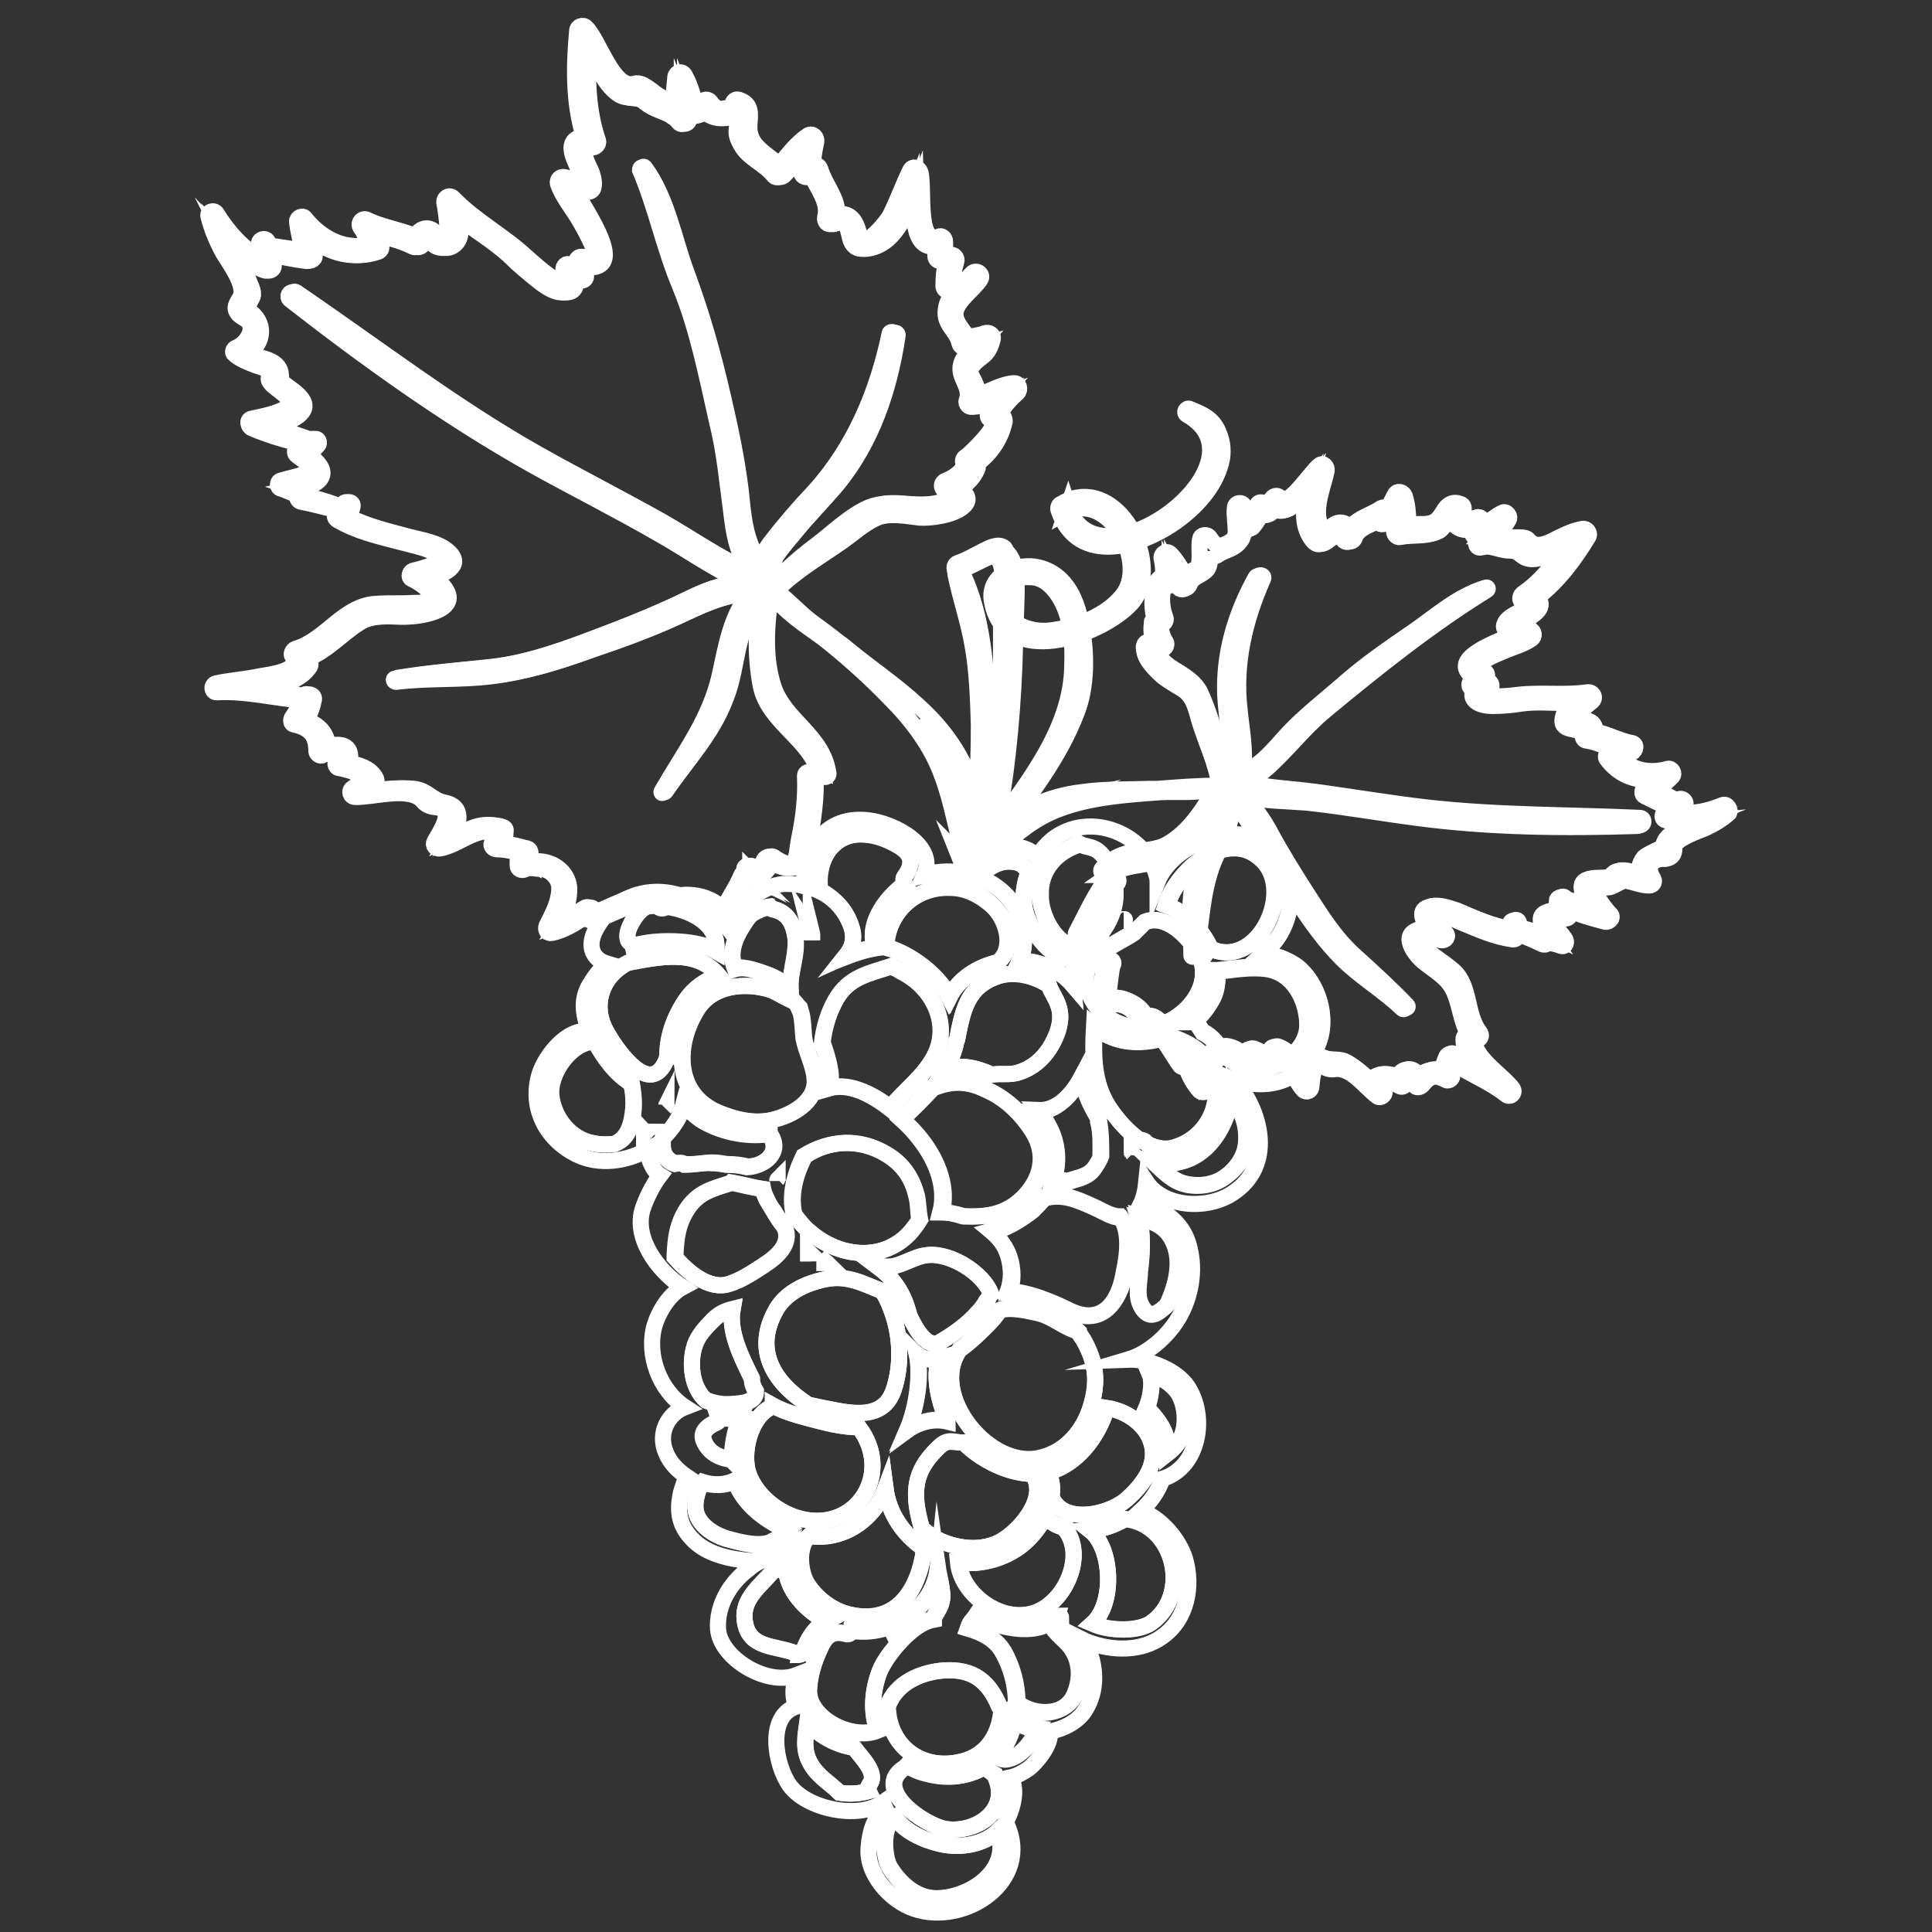 <?xml version="1.0" encoding="utf-8"?>
<!-- Generator: Adobe Illustrator 21.0.0, SVG Export Plug-In . SVG Version: 6.00 Build 0)  -->
<svg version="1.1" id="图层_1" xmlns="http://www.w3.org/2000/svg" xmlns:xlink="http://www.w3.org/1999/xlink" x="0px" y="0px"
	 viewBox="0 0 240 240" style="enable-background:new 0 0 240 240;" xml:space="preserve">
<rect x="0" y="0" width="240" height="240" fill="#333333" stroke="none"/>
<style type="text/css">
	.st0{fill:none;stroke:#FFFFFF;stroke-width:2;stroke-miterlimit:10;}
</style>
<g>
	<g>
		<path class="st0" d="M124.3,103.6c3.6-4.7,7.4-9.6,9.5-15.2c1.2-3.1,1.2-7.1,0.6-10.4c-0.5-3.2-1.8-6.6-5.3-7.5
			c-2.7-0.7-6.4,0.9-5.9,4.1c1.4,8.6,13.5,4.5,17.3,0.4c3.9-4.2-0.6-14.2-6.6-13.2c-0.8,0.1-1.4,0.4-2.1,0.8
			c-0.3,0.1-0.4,0.5-0.3,0.8c2.4,7.1,10.5,4.5,15,1.1c2.4-1.8,4.7-4.4,5.3-7.5c0.2-1.3,0-2.5-0.6-3.7c-0.8-1.5-2-1.9-3.4-2.5
			c-0.4-0.2-0.8,0.4-0.4,0.7c10.7,6-11.1,22.4-14.7,11.4c-0.1,0.3-0.2,0.5-0.3,0.8c5.3-2.9,10.3,6.3,7,10.3c-2,2.5-5.7,3.9-8.8,4.3
			c-2.9,0.4-6.2-1.1-6.3-4.3c-0.1-1.9,2.3-2.4,3.7-2.3c1.6,0,2.8,1.2,3.6,2.5c1.5,2.4,1.7,5.7,1.6,8.5c-0.1,7.8-5.5,14.4-9.8,20.4
			C123.3,103.5,124,104,124.3,103.6L124.3,103.6z"/>
	</g>
	<g>
		<path class="st0" d="M139.8,158.2c0.5-2.3,0.8-5-0.5-6.9c-1.1,0-2.3-0.8-3.2-1.2c-2.2-1-4.2-1.9-6.4-1.2c-0.4,0.5-0.9,1-1.4,1.5
			c-1.4,1.1-3.2,2.2-5,2.7c0.9,0.8,1.7,1.8,2.1,3c0.5,1.5,0.5,3.1,0,4.5c2.7,0,6.2,1.7,7.7,2.4C136.9,164.7,139,161.8,139.8,158.2z"
			/>
		<path class="st0" d="M136.4,138.9c-1-1.6-1.7-3.3-2.1-5c-1.2,2.2-3.1,4.2-5.4,4.2c0.7,0.9,1.3,1.9,1.7,2.8c0.8,2,0.8,4,0.2,5.9
			c0.6,0,1.2,0,1.8,0.1c0.1,0,0.1-0.1,0.2-0.1c1.2-0.4,2.3-0.5,3.1-1.6c0.3-0.5,0.6-0.9,0.8-1.4c0-1.5,0.1-3-0.3-4.5
			C136.4,139.1,136.4,139,136.4,138.9z"/>
		<path class="st0" d="M135.6,127.2C135.6,127.2,135.6,127.2,135.6,127.2C135.6,127.2,135.6,127.2,135.6,127.2
			C135.6,127.2,135.6,127.2,135.6,127.2z"/>
		<path class="st0" d="M124.9,191.1c2.2-1.5,5.2-5.2,3.4-7.9c0,0,0,0,0-0.1c0,0,0,0,0,0c-3-0.1-6.3-1.6-8.6-3.9c-0.1,0-0.1,0-0.2,0
			c-1.1-0.1-1.8-0.5-2.8,0.5c-0.8,0.8-1.6,1.6-2.1,2.6c-1.3,2.4-0.8,5-0.1,7.5c0.7,0.7,1.5,1.2,2.3,1.6
			C119.3,192.5,122.5,192.8,124.9,191.1z"/>
		<path class="st0" d="M112.8,202.9c1-0.9,2.1-1.6,3.2-1.8c0,0,0-0.1,0-0.1c0.2-0.8,0.8-1.4,1-2.2c0.1-0.7,0-1.4-0.1-2
			c-0.1-0.7-0.3-1.4-0.4-2.1c0,0,0,0,0,0c0,0,0,0,0,0c-0.3,2.9-2.1,5.2-4.5,6.6c0.1,0.1,0.2,0.2,0.3,0.3
			C112.5,202.1,112.8,202.5,112.8,202.9z"/>
		<path class="st0" d="M105.7,200.6c5.8,1.2,8.4-3.2,9.1-8.2c-2.7-1.8-4.4-4.5-4.8-7.5c-0.3,0.8-0.7,1.6-1.2,2.3
			c-2,2.7-5.1,4.1-8.3,3.6c-1.5,1.4-1.2,4.6-0.2,6.1C101.6,198.7,103.5,200.2,105.7,200.6z"/>
		<path class="st0" d="M135.5,174.7c1-3.3,0.6-5.6-0.9-8.3c-0.2-0.3-0.4-0.6-0.6-0.9c0,0,0,0,0-0.1c0,0-0.1-0.1-0.1-0.1c0,0,0,0,0,0
			c-1.8-0.5-3.2-1.9-5.1-2.3c-1-0.2-3.3-0.8-4.6-0.3c-0.4,0.6-0.9,1.2-1.4,1.7c-0.9,1-2.2,2.3-3.6,3.2c-3.9,5.7,3.9,15.3,10.3,13.4
			C132.5,180.2,134.6,177.7,135.5,174.7z"/>
		<path class="st0" d="M105.8,115.2c0.5,1.5,0,2.6-0.8,3.6c1.3-0.6,2.6-1,3.7-1.1c-1-2.5,0.8-5.4,2.7-7.1c0.3-0.3,0.6-0.5,1-0.8
			c-0.2-0.3-0.3-0.6,0-1c1.1-1.5,1-2.8-0.8-3.8c-1.2-0.7-2.7-1.3-4.1-1.4c-4.1-0.4-6.1,3.4-5.6,7
			C103.7,111.6,105.2,113.1,105.8,115.2z"/>
		<path class="st0" d="M139.7,114.2c0,0,0,0.1-0.1,0.1C139.7,114.3,139.8,114.3,139.7,114.2C139.8,114.2,139.8,114.2,139.7,114.2z"
			/>
		<path class="st0" d="M110,117.7c0.1,0,0.2,0,0.3,0.1c2.9,0.8,6.1,3.2,7.6,6.1c1.2-2.3,3.5-3.8,6-4.3c0,0,0.1-0.1,0.1-0.1
			c2.1-1.8,1-5.3-0.7-6.9c-1.4-1.3-3.3-2.3-5.2-2.3C113.7,110.1,110.3,113.3,110,117.7z"/>
		<path class="st0" d="M100.8,116.8c0-0.2,0-0.5,0-0.7c-0.1-0.3-0.1-0.6-0.3-0.9c0.1,0.4,0.2,0.9,0.2,1.3
			C100.8,116.6,100.8,116.7,100.8,116.8z"/>
		<path class="st0" d="M126.3,113.1c0.8,1.9,1.3,4.3,0.4,6.2c2.5,0.1,4.9,1.1,6.6,3.1c-0.1-1.1,0-2.1,0.4-3.1
			c-2.7-0.1-4.8-2.5-5.9-4.9c-0.9-1.9-0.8-4.2,0-6.1c-0.4-0.4-0.7-0.9-1.3-1.1c-2.1-0.6-3.6,0.5-5,1.8
			C123.6,109.8,125.4,111.2,126.3,113.1z"/>
		<path class="st0" d="M134.5,117.9c0.6-0.8,1.4-1.4,2.3-1.9c0-0.1,0-0.1,0.1-0.2c1.5-2,2.1-4.4,1.4-6.8c-0.3-1.2-0.8-2.4-1.8-3.2
			c-0.7-0.6-1.6-0.5-2.3-0.9c-2.8,0.8-5,3.1-4.9,6.2C129.2,113.7,131.2,117.9,134.5,117.9z"/>
		<path class="st0" d="M96.2,163.1c-2.6,5,0.3,8.9,4.2,11.4c0.9,0.2,1.8,0.4,2.4,0.5c3,0.6,6.9,1.4,8.2-2.3
			c1.1-3.2,0.9-7.1-0.4-10.3c-0.3-0.7-0.6-1.4-1-2c-2.3-0.9-4.3-2.1-7-1.5C100.1,159.4,97.4,160.6,96.2,163.1z"/>
		<path class="st0" d="M111.9,139c1,0.9,1.8,1.8,2.4,2.6c2.1,2.7,3.3,6,2.5,9c0.9,0,1.9,0.2,2.8,0.5c3,0.1,5.6-0.2,7.9-2.8
			c1.9-2.2,2.4-4.9,0.9-7.5c-1.4-2.3-3.4-4.3-5.9-5.4c-2.7-1.3-4.6-1.2-7-0.3C114.5,136.5,113.1,137.7,111.9,139z"/>
		<path class="st0" d="M123.2,133.5c1.1-0.2,2.3,0.1,3.4-0.3c1.6-0.5,2.9-1.6,3.8-3c0.9-1.5,1.7-3.5,1.1-5.2c-0.3-1-0.9-1.7-1.2-2.6
			c-1.9-1.2-4.3-1.8-6.4-1.1c-3.8,1.3-4.3,4.3-5,7.8c0,0.1,0,0.1-0.1,0.2c-0.2,1.2-0.7,2.4-1.4,3.5
			C119.2,132.2,121.3,132.6,123.2,133.5z"/>
		<path class="st0" d="M131.8,200.9c0-0.1-0.1-0.1-0.1-0.2c-0.1,0-0.1,0.1-0.2,0.1C131.7,200.9,131.8,200.9,131.8,200.9z"/>
		<path class="st0" d="M132.3,190c0-0.1-0.1-0.1-0.1-0.2c-1-0.3-1.9-0.8-2.4-1.5c-0.8,1.6-2.1,3.1-3.4,4c-2.2,1.5-4.8,2.1-7.4,1.8
			c0.4,4.1,5.5,7.7,9.6,6.2C132.3,199,134.9,193.3,132.3,190z"/>
		<path class="st0" d="M150.4,118c0.1,0,0.2,0,0.3,0c5.7,2.1,10.1-7.4,6-11.2c-4.3-4.1-10.5,1.2-11.9,5.6
			C147.1,113.2,149.3,115.4,150.4,118z"/>
		<path class="st0" d="M135,122.4c1.2,4.9,6.8,6.7,11,4c2.8-1.8,4.6-5.3,2.6-8.4c-1.3-2-4-4.5-6.4-3.5c-0.4,0.4-0.8,0.8-1.3,1.2
			C138.6,117.3,134.1,118.8,135,122.4z"/>
		<path class="st0" d="M117.7,176.6c0-0.1-0.1-0.1-0.1-0.2c-0.9-2.1-1.7-5.3-0.9-7.6c-0.7,0.2-1.5,0.1-2.2-0.1
			c-0.2-0.1-0.4-0.2-0.6-0.4c0.5,2.5,0,6.4-1.2,9.4C114.2,176.6,116.1,176.2,117.7,176.6z"/>
		<path class="st0" d="M100.4,155.7c0.1,0,0.2,0,0.3,0c-0.1-0.1-0.2-0.1-0.3-0.2C100.4,155.6,100.4,155.7,100.4,155.7z"/>
		<path class="st0" d="M121.5,163c0.3-0.3,0.6-0.7,0.8-1c0.1-0.2,0.2-0.4,0.4-0.6c0.1-0.2,0.3-0.5,0.4-0.7c-1-2.6-5-5.1-7.8-4.8
			c-2,0.2-3.7,1.8-5.7,1.4c0,0,0,0-0.1,0c-0.1,0-0.3,0.1-0.4,0.1c1.6,1.2,2.9,2.8,3.6,5.1c0.1,0.3,0.2,0.7,0.3,1
			c0.9,1.9,2.2,4.1,3.8,3.2C118.5,165.7,120.2,164.5,121.5,163z"/>
		<path class="st0" d="M95.5,121.1c0.8,0.3,1.6,0.8,2.3,1.3c0.1,0.1,0.3,0.2,0.4,0.3c-0.1-2.3,1-4.5,0.5-6.9
			c-0.4-1.5-1.1-2.5-2.6-2.9c-0.2-0.1-0.4-0.2-0.5-0.3c-0.8,0.1-1.5,0.4-2.1,0.8c-0.4,0.4-0.7,0.8-1,1.2c-1.2,1.7-2,3.7-1.2,5.6
			C92.6,120,94.4,120.7,95.5,121.1z"/>
		<path class="st0" d="M102.8,156.9c-0.1,0-0.2-0.1-0.3-0.1c0,0.1,0,0.1-0.1,0.2C102.5,156.9,102.7,156.9,102.8,156.9z"/>
		<path class="st0" d="M93,183.1c1,2.8,3.7,4.9,6.6,5.6c6.9,1.6,11.4-5.7,7.1-11.4c0,0,0,0,0,0c-1.7,0-3.5-0.4-5.1-0.8
			c-1.5-0.4-3.8-0.9-5.6-1.9c0,0.1-0.1,0.2-0.2,0.2C93.2,176,92.1,180.5,93,183.1z"/>
		<path class="st0" d="M112,120.6c-0.5-0.2-0.9-0.4-1.3-0.6c-2.7,0.9-5.2,1.3-6.8,4.1c-0.9,1.6-1.5,3.5-1.7,5.4
			c0.6,1.8,1.3,3.8,0.9,5.6c2.4-0.6,5.2,0.7,7.5,2.5c1.9-2.3,4.4-4.1,5.7-6.8C118,127,115.8,122.6,112,120.6z"/>
		<path class="st0" d="M98.7,150.9c0.7,0.9,1.3,1.7,1.9,2.1c3.6,3.2,9.3,3.9,12.7-0.1c0.4-0.5,0.7-0.9,1-1.4c-0.2-1-0.2-2-0.4-3
			c-0.6-2.2-1.7-3.9-3.7-5.1c-3.3-2-7-1.9-10.2,0.2C98.8,145.9,98.1,148.5,98.7,150.9z"/>
		<path class="st0" d="M90.6,159.5c1.6-0.5,2.9-1.4,4.3-2.3c1.7-1.1,3.5-2.7,2.6-4.8c-0.5-0.6-0.9-1.2-1.3-1.9
			c-0.4-0.5-0.7-1-0.9-1.5c-0.2-0.4-0.4-0.8-0.5-1.3c-1.3-0.2-2.6-0.6-3.9-0.8c-0.1,0-0.1,0.1-0.2,0.1c-2.2,0.7-3.9,1.1-5.3,3.2
			c-1.2,1.9-1.4,3.6-1.5,5.8c0,0.1,0,0.1,0,0.2C85.4,158,88.1,160.3,90.6,159.5z"/>
		<path class="st0" d="M119.5,218.8c3.2-0.8,4.7-3.5,4.9-6.5c-0.1-0.1-0.2-0.2-0.3-0.3c-1.3-3.1-3.2-4.7-6.8-4.5
			c-3,0.2-6.1,1.6-7.1,4.5C110.4,216.9,114.5,220.1,119.5,218.8z"/>
		<path class="st0" d="M144.9,178.6c0.1,0.6,0.2,1.3,0.2,1.9c0.9-0.7,1.7-1.6,2-2.9c0.3-1.7,0.1-4-1.2-5.3c-0.9-0.9-2-1.5-3-1.7
			c0.4,1.2,0,3.3-0.4,4.3C143.6,176,144.6,177.3,144.9,178.6z"/>
		<path class="st0" d="M130.7,201.7c0-0.1,0-0.1,0-0.2c-0.7,0.4-1.4,0.6-2.1,0.7c-2,0.3-4.9-0.3-7.2-1.6c-0.2,0.3-0.5,0.6-0.7,0.9
			c-0.2,0.2-0.2,0.5-0.3,0.7c1.7,0.5,3.3,1.3,4.3,2.9c1.1,1.9,1.7,4.2,1.7,6.4c2.2,1.8,6.4,1.7,7.4-1.5c0.5-1.7,0.6-3.6-0.3-5.1
			C132.7,203.7,131.2,203,130.7,201.7z"/>
		<path class="st0" d="M117,229.1c-2.3-0.5-4.4-1.5-5.8-3.3c-1.7,1-1.4,4.9-0.6,6.2c1.2,1.9,3,3.6,5.4,3.8c4.3,0.3,9.8-3.4,8-8.3
			C122.1,229.2,119.3,229.6,117,229.1z"/>
		<path class="st0" d="M122.4,219.4c-1.9,1.2-4.3,1.7-7.1,1c-1-0.2-1.9-0.6-2.7-1.1c-0.1,0.1-0.1,0.2-0.3,0.3
			c-4.1,2.6,2.5,7.1,5.1,7.6c3.9,0.6,8.3-2.5,6.1-6.7c0,0,0-0.1,0-0.1C123.1,220.2,122.7,219.9,122.4,219.4z"/>
		<path class="st0" d="M123.8,218.2c0.5,0.3,0.9,0.5,1.5,0.3c0.7-0.2,1.3-0.6,1.8-1.1c0.5-0.5,1-1.1,1.3-1.8
			c0.1-0.2,0.2-0.5,0.2-0.8c-1-0.1-2-0.5-2.7-1.1C125.7,215.5,124.9,217.1,123.8,218.2z"/>
		<path class="st0" d="M130.2,182.9c0.5,1,0.6,2,0.4,3.1c0,0,0.1,0.1,0.1,0.1c1.5,3.3,6.9,2.1,9.2,0.2c1.7-1.5,3.6-3.8,3.3-6.2
			c-0.3-2.8-3-4.8-5.7-5.2C136.4,178.6,133.7,182,130.2,182.9z"/>
		<path class="st0" d="M135.4,190.1c2.8,2.2,3.1,9.1,0.3,11.6c2.3,1,5.8,0.9,7.3-0.1c5-3.5,2.9-12.3-3.3-12.9
			C138.4,189.5,136.9,190,135.4,190.1z"/>
		<path class="st0" d="M157.4,120.4c-2-0.3-4.1,0.1-6.1,0.3c0,0-0.1,0-0.1,0c0.1,1.1,0,2.3-0.5,3.3c-0.6,1.1-1.4,2.2-2.4,3
			c0.2,0,0.4,0.2,0.5,0.4c0.2,0.3,0.4,0.6,0.6,0.9c1.2,0.6,2,1.6,2.6,2.8c1.6,1.3,3.4,2,5.5,1.6c2.6-0.6,5.1-2.6,4.9-5.5
			C162.3,124.1,160.6,120.9,157.4,120.4z"/>
		<path class="st0" d="M140.6,143.2c0,0.1,0.1,0.2,0.1,0.3c0-0.1,0-0.1,0-0.2C140.7,143.3,140.6,143.2,140.6,143.2z"/>
		<path class="st0" d="M86.3,125.8c-2.4,4.1-2.5,9.8,2.4,12.2c2.2,1.1,4.9,1.7,7.3,1.1c2.3-0.6,5.3-2.2,5.2-4.9
			c-0.1-1.9-1.1-3.5-1.4-5.3c-0.1-1-0.1-2.2-0.4-3.3c0,0-0.1-0.1-0.1-0.1c-0.1-0.2-0.1-0.3-0.2-0.5c-0.1-0.2-0.3-0.4-0.5-0.6
			c-1-0.4-1.8-1-2.8-1.4C92.4,121.9,88.2,122.4,86.3,125.8z"/>
		<path class="st0" d="M147.7,144c-1.5,0.6-2.9,0.7-4.4,0.4c1.3,1.2,2.3,2.4,4.2,2.8c1.6,0.3,3.4,0,4.7-1c1.5-1.1,2.6-2.8,2.6-4.6
			c0.1-2.3-0.8-3.9-2-5.7C152.6,139.2,150.8,142.7,147.7,144z"/>
		<path class="st0" d="M141.5,158.2c0,0,0,0.1,0,0.2c-0.1,1.5-0.5,2.9,0.5,4.3c1,1.3,2,0.3,2.9-0.5c0,0,0,0,0,0
			c0.1-0.1,0.1-0.3,0.2-0.4c0.9-2,1.6-4.6,0.9-6.8c-0.8-2.5-2.5-3.2-4.6-3.7C142,153.2,141.9,156,141.5,158.2z"/>
		<path class="st0" d="M146.3,142.5c2.8-0.9,4.9-3.7,4.8-6.7c-0.1-4.1-2.2-5.7-5.7-7c-0.1,0-0.1,0-0.1-0.1c-3.1,1.2-6.7,1.1-9.3-1.1
			c-0.2,3.5-0.2,6.9,1.8,10c0.9,1.4,2.3,3,3.9,4.1c0.3,0,0.6,0.2,0.8,0.4C143.6,142.7,145,142.9,146.3,142.5z"/>
		<path class="st0" d="M82.9,131.4c0-2.4,0.8-5,2.3-7.2c1.1-1.5,2.5-2.5,4.1-3c-2.8-3.4-7.5-2.3-11.3-1.6c-3.2,1.6-4.5,5.2-2.7,8.5
			c1.2,2.2,5.5,8.5,7.5,3.5C82.8,131.5,82.8,131.4,82.9,131.4z"/>
		<path class="st0" d="M82.8,137.2C82.8,137.2,82.8,137.2,82.8,137.2c-0.1,0.2-0.1,0.3-0.2,0.4C82.7,137.5,82.8,137.4,82.8,137.2z"
			/>
		<path class="st0" d="M80,140.8c0.1-0.1,0.2-0.1,0.3-0.2c-0.1,0-0.1,0-0.2-0.1C80.1,140.6,80,140.7,80,140.8z"/>
		<path class="st0" d="M73.9,129.4c-0.1,0-0.1,0-0.2,0c-2.9,0.1-5.5,4-5.3,6.7c0.3,2.8,2.4,5.4,5.2,5.9c0.9,0.2,1.8,0.2,2.7,0.1
			c0.9-0.4,1.6-1.1,2-2.4c0.5-1.8,0.5-3.4,0.1-5.1C76.5,133.5,74.9,131.3,73.9,129.4z"/>
		<path class="st0" d="M85,144.7c1.2,0,2.5-0.3,3.4-0.2c0.6,0,1.2,0.1,1.8,0.2c0.9,0,1.8,0.1,2.6,0.3c2.1-0.1,4.3-1.8,2.8-4
			c0,0,0-0.1-0.1-0.1c-2.9,0.4-6.1-0.3-8.5-1.8c-0.8-0.6-1.5-1.2-2.1-1.9c-0.4,1.6-1.4,3.1-2.6,4.2c-0.1,0.7-0.1,1.3,0.1,1.9
			c0.3,0.7,0.8,1.1,1.4,1.3C84.3,144.5,84.6,144.5,85,144.7z"/>
		<path class="st0" d="M96.6,146.5C96.6,146.5,96.6,146.5,96.6,146.5c-0.1,0.1,0,0.1,0,0.2C96.6,146.6,96.6,146.6,96.6,146.5z"/>
		<path class="st0" d="M78.6,117.6c0.6-0.1,1.2-0.3,1.8-0.4c1.8-0.3,6.2-0.4,8.6,1c0-0.1,0-0.2,0-0.3c0,0,0-0.1,0-0.1
			c0.2-3.8-5.2-5.6-8.6-5.2c-0.9,0.4-1.6,1.4-2,2.2c-0.3,0.5-0.6,1.4-0.4,2C78.1,117.1,78.5,117.2,78.6,117.6z"/>
		<path class="st0" d="M87.7,173.9c1,0.4,2.1,0.6,3.2,0.5c1.6-0.1,3-0.3,3-1.6c-0.3-0.5-0.5-1-0.5-1.6c-1.3-2.6-2.9-5.8-2.4-8.6
			c-0.8,0.2-1.6,0.5-2.4,1.3c-0.9,0.9-1.9,2-2.3,3.2C85.6,169.3,85.9,172.4,87.7,173.9z"/>
		<path class="st0" d="M97.7,193.3c0-0.3,0.1-0.6,0.1-0.9c-0.3,0.2-0.7,0.5-1,0.6C97.1,193.1,97.4,193.1,97.7,193.3z"/>
		<path class="st0" d="M111.2,203.4c-0.1-0.2-0.2-0.4-0.3-0.6c-0.2-0.3-0.4-0.4-0.7-0.6c-1.4,0.5-2.9,0.6-4.4,0.4
			c0,0.3-0.4,0.5-0.7,0.4c-1.8-0.5-2.6,0.3-3.3,2c-0.7,1.5-1.2,3.2-1.3,4.9c-0.2,3.6,5.3,6.4,8.5,5.1c-0.8-2.2-0.7-4.9,0.3-7.4
			c0.4-0.9,1.3-2.3,2.4-3.5C111.5,203.9,111.3,203.7,111.2,203.4z"/>
		<path class="st0" d="M100.3,213.9c-0.3,1.8-0.6,3.5,0.4,5.2c0.9,1.6,2.4,2.4,3.6,3.6c1.3,0.2,2.5,0.1,3.6-0.2
			c-0.1-0.2-0.1-0.5,0.1-0.8c1.1-1.4-0.9-3.2-1.9-4.6C103.9,216.8,101.7,215.6,100.3,213.9z"/>
		<path class="st0" d="M102.6,201.4c-2.5-1.4-4.9-3.8-5-6.8c-0.5,0.2-1,0.4-1.6,0.6c-1.6,1.8-3.8,3.4-3.5,6c0.4,3.7,3.9,3.2,6.4,4.2
			c0.1,0,0.2,0.1,0.2,0.2c0.1,0,0.2-0.1,0.3-0.1c0.1-0.1,0.2-0.1,0.3-0.1c0.4-1.2,1-2.3,1.8-3.1
			C101.8,201.9,102.2,201.6,102.6,201.4z"/>
		<path class="st0" d="M89,176.6c-1.1,0.5-2.2,1.3-1.5,2.6c0.6,1.2,1.7,1.8,3,2c0.2,0,0.3,0.1,0.4,0.2c0-1.5,0.3-3.5,1-5.2
			c-0.9,0.1-1.8,0-2.7-0.2C89.3,176.3,89.2,176.5,89,176.6z"/>
		<path class="st0" d="M97.8,190c-2.8-1.2-5.5-3.3-6.5-6.1c-1.3,0.6-2.7,0.6-4,0.2c-0.7,0.8-1,2.5-0.9,3.3c0.2,1.9,2.2,3.2,3.9,3.7
			c1.4,0.4,4.3,1.2,5.7,0.3C96.7,191.1,97.3,190.5,97.8,190z"/>
		<path class="st0" d="M161.1,120c-1.3-0.9-2.7-1.4-4.2-1.5c0.9-0.8,1.7-1.7,2.2-2.6c1.7-3,1.7-7-0.3-9.8c-3.5-4.9-12.9-1.8-15,3.4
			c0-0.1,0-0.1,0-0.2c-1.1-5.7-8.4-8.7-13.1-5c-0.7,0.6-1.3,1.3-1.9,2.1c-2.2-2.5-8-1.1-8.9,2.1c-0.2-0.1-0.4-0.1-0.7-0.1
			c-1.5-0.3-3-0.1-4.4,0.3c1.6-3.6-3.6-6.4-6.9-6.8c-2.5-0.3-4.8,0.4-6.3,2.5c-1.1,1.5-2,3.8-1.6,5.7c-0.7-0.2-1.5-0.3-2.2-0.3
			c-2.5-0.1-5.9,2.3-7.6,5.1c-1.2-1.7-3.6-2.9-5.2-3.5c-4.4-1.6-8.7,0-10.9,3.9c-1.3,2.3-0.4,3.9,1.3,4.4c-0.9,0.7-1.6,1.7-2.2,2.7
			c-1.1,1.9-0.7,3.8,0,5.7c-2.8-0.4-5.5,3.1-6.2,5.4c-1.2,4.1,0.8,8,4.6,9.9c2.8,1.4,6.2,0.9,8.9-0.6c0,0.6,0.1,1.1,0.3,1.6
			c0.3,0.7,0.7,1.3,1.2,1.6c-1,1.3-1.8,3.1-2.1,4c-1.3,3.6,1.7,7.8,4.9,9.9c-1.7,0.9-3,3.1-3.5,4.8c-1,3.6,0.6,8,3.8,10.1
			c-2.1,0.8-3.4,3.2-2.4,5.6c0.5,1.3,1.5,2.3,2.7,3.1c-0.4,0.5-0.6,1.2-0.8,1.9c-0.5,2.2-0.3,4,1.3,5.7c1.8,2,4.8,2.6,7.3,2.8
			c0.5,0,0.9,0,1.3,0c-0.6,0.3-1.2,0.7-1.5,1c-2.3,1.7-4,4.5-3.8,7.5c0.3,3.6,6.1,7.1,9.7,5.7c-0.1,0.5-0.2,1-0.3,1.5
			c-0.1,0.8,0,1.6,0.3,2.4c-3.7,1.2-2.6,7.3-0.8,9.8c2.1,2.9,8.5,4.3,11.6,2.1c0.1,0.2,0.1,0.4,0.2,0.6c0.1,0.1,0.1,0.3,0.2,0.4
			c-1.6,0.5-2.1,3.1-2.2,4.6c-0.3,3.3,2.7,6.6,5.6,7.6c6.3,2.2,14.9-3.4,11.5-10.6c0-0.1-0.1-0.1-0.1-0.1c0.9-1.6,1.6-4.2,0.6-5.6
			c0.9-0.2,1.7-0.7,2.3-1.1c0.9-0.7,2.9-3,2.6-4.6c1.7-0.3,3.4-1.2,4.3-2.5c1.4-2.1,1.5-4.6,0.8-6.9c-0.2-0.6-0.5-1.4-1-2
			c0.2,0.1,0.5,0.2,0.7,0.3c3,1.1,6.6,1.2,9.2-0.7c3.1-2.2,3.8-6.3,2.8-9.7c-0.7-2.3-3-5.1-5.5-5.9c1.2-1.1,2.2-2.5,2.7-4
			c4.6-1.4,5.6-7.8,3.1-11.5c-1.3-1.9-4.6-3.4-7.4-3.3c2.7-0.8,5.3-3.2,6.6-5.7c1.4-2.7,1.8-5.9,0.9-8.8c-0.8-2.6-3.3-4.5-5.9-4.8
			c0.4-0.8,0.6-1.8,0.7-2.8c2.1,3.2,7.5,3.5,10.6,1.5c5.4-3.4,3.8-10.2,0.3-14.2c4,1.4,8.5,0.4,10.4-4.3
			C165.2,126.3,163.6,121.9,161.1,120z M156.8,106.8c4.1,3.8-0.3,13.3-6,11.2c-0.1,0-0.2-0.1-0.3,0c-1.1-2.5-3.3-4.8-5.5-5.5
			C146.3,108.1,152.5,102.8,156.8,106.8z M142.2,114.6c2.4-1.1,5.1,1.4,6.4,3.5c2,3.1,0.2,6.6-2.6,8.4c-4.2,2.7-9.8,0.9-11-4
			c-0.9-3.6,3.6-5,5.9-6.6C141.4,115.4,141.8,115,142.2,114.6z M128.7,200.3c-4.1,1.5-9.2-2.1-9.6-6.2c2.6,0.3,5.2-0.3,7.4-1.8
			c1.3-0.9,2.6-2.4,3.4-4c0.5,0.8,1.4,1.3,2.4,1.5c0,0.1,0.1,0.1,0.1,0.2C134.9,193.3,132.3,199,128.7,200.3z M131.8,200.9
			c-0.1,0-0.2,0-0.3,0c0.1,0,0.1-0.1,0.2-0.1C131.8,200.8,131.8,200.9,131.8,200.9z M122.7,135.4c2.4,1.1,4.5,3.1,5.9,5.4
			c1.5,2.6,1,5.3-0.9,7.5c-2.3,2.6-4.9,2.9-7.9,2.8c-0.9-0.3-1.9-0.5-2.8-0.5c0.8-3-0.4-6.3-2.5-9c-0.6-0.8-1.5-1.7-2.4-2.6
			c1.3-1.2,2.6-2.5,3.8-3.8C118.1,134.3,120,134.2,122.7,135.4z M117.4,132.8c0.7-1.1,1.2-2.2,1.4-3.5c0,0,0.1-0.1,0.1-0.2
			c0.7-3.5,1.2-6.5,5-7.8c2.2-0.8,4.6-0.1,6.4,1.1c0.3,0.9,0.9,1.6,1.2,2.6c0.6,1.8-0.2,3.8-1.1,5.2c-0.9,1.4-2.2,2.5-3.8,3
			c-1.1,0.4-2.3,0.1-3.4,0.3C121.3,132.6,119.2,132.2,117.4,132.8z M113.9,168.2c0.2,0.1,0.4,0.3,0.6,0.4c0.7,0.3,1.4,0.3,2.2,0.1
			c-0.9,2.3,0,5.5,0.9,7.6c0,0.1,0.1,0.1,0.1,0.2c-1.7-0.4-3.5,0.1-5,1.1C114,174.6,114.5,170.7,113.9,168.2z M116.8,166.7
			c-1.5,0.9-2.9-1.3-3.8-3.2c-0.1-0.4-0.2-0.7-0.3-1c-0.7-2.3-2-3.9-3.6-5.1c0.1,0,0.3-0.1,0.4-0.1c0,0,0,0,0.1,0
			c2,0.4,3.7-1.3,5.7-1.4c2.8-0.2,6.8,2.2,7.8,4.8c-0.1,0.2-0.3,0.5-0.4,0.7c-0.2,0.2-0.3,0.4-0.4,0.6c-0.3,0.4-0.5,0.7-0.8,1
			C120.2,164.5,118.5,165.7,116.8,166.7z M116.2,130.9c-1.3,2.8-3.9,4.5-5.7,6.8c-2.3-1.8-5.1-3.2-7.5-2.5c0.4-1.8-0.2-3.9-0.9-5.6
			c0.2-1.9,0.8-3.9,1.7-5.4c1.6-2.8,4.1-3.2,6.8-4.1c0.4,0.1,0.9,0.3,1.3,0.6C115.8,122.6,118,127,116.2,130.9z M110.1,143.4
			c2,1.2,3.2,2.9,3.7,5.1c0.3,1,0.2,2,0.4,3c-0.3,0.5-0.6,0.9-1,1.4c-3.4,4-9.1,3.3-12.7,0.1c-0.5-0.5-1.2-1.2-1.9-2.1
			c-0.6-2.4,0.1-5,1.2-7.3C103,141.6,106.8,141.4,110.1,143.4z M102.8,156.9c-0.1,0-0.3,0-0.4,0c0-0.1,0-0.1,0.1-0.2
			C102.6,156.8,102.7,156.8,102.8,156.9z M100.7,155.7c-0.1,0-0.2,0-0.3,0c0-0.1,0-0.1,0-0.2C100.5,155.6,100.6,155.7,100.7,155.7z
			 M102.6,158.9c2.7-0.5,4.7,0.6,7,1.5c0.4,0.6,0.8,1.2,1,2c1.3,3.2,1.5,7,0.4,10.3c-1.3,3.8-5.2,2.9-8.2,2.3
			c-0.6-0.1-1.4-0.3-2.4-0.5c-3.9-2.5-6.8-6.4-4.2-11.4C97.4,160.6,100.1,159.4,102.6,158.9z M95.8,174.8c0.1,0,0.2-0.1,0.2-0.2
			c1.8,1,4.2,1.5,5.6,1.9c1.5,0.4,3.3,0.8,5.1,0.8c0,0,0,0,0,0c4.3,5.6-0.2,13-7.1,11.4c-2.9-0.7-5.6-2.9-6.6-5.6
			C92.1,180.5,93.2,176,95.8,174.8z M100.5,190.8c3.2,0.5,6.3-0.9,8.3-3.6c0.5-0.7,0.9-1.5,1.2-2.3c0.4,3.1,2.2,5.7,4.8,7.5
			c-0.6,5.1-3.3,9.5-9.1,8.2c-2.2-0.5-4.1-1.9-5.3-3.7C99.4,195.5,99,192.2,100.5,190.8z M116.5,194.8
			C116.5,194.8,116.5,194.8,116.5,194.8C116.5,194.8,116.5,194.8,116.5,194.8c0,0.7,0.3,1.4,0.4,2.1c0.1,0.7,0.3,1.4,0.1,2
			c-0.1,0.8-0.7,1.4-1,2.2c0,0,0,0.1,0,0.1c-1.1,0.2-2.2,0.9-3.2,1.8c-0.1-0.4-0.3-0.8-0.6-1.2c-0.1-0.1-0.2-0.2-0.3-0.3
			C114.4,200,116.2,197.7,116.5,194.8z M116.8,191.4c-0.9-0.4-1.7-0.9-2.3-1.6c-0.7-2.5-1.2-5.1,0.1-7.5c0.6-1,1.3-1.9,2.1-2.6
			c1-0.9,1.6-0.5,2.8-0.5c0.1,0,0.1,0,0.2,0c2.3,2.3,5.7,3.9,8.6,3.9c0,0,0,0,0,0c0,0,0,0,0,0.1c1.8,2.7-1.2,6.4-3.4,7.9
			C122.5,192.8,119.3,192.5,116.8,191.4z M129.5,181.1c-6.5,1.9-14.2-7.7-10.3-13.4c1.4-1,2.7-2.3,3.6-3.2c0.5-0.5,1-1.1,1.4-1.7
			c1.3-0.5,3.6,0.1,4.6,0.3c1.9,0.4,3.3,1.8,5.1,2.3c0,0,0,0,0,0c0,0,0.1,0.1,0.1,0.1c0,0,0,0,0,0.1c0.2,0.3,0.4,0.6,0.6,0.9
			c1.5,2.7,1.9,5,0.9,8.3C134.6,177.7,132.5,180.2,129.5,181.1z M132.9,162.8c-1.4-0.7-5-2.4-7.7-2.4c0.5-1.4,0.5-2.9,0-4.5
			c-0.4-1.2-1.1-2.2-2.1-3c1.8-0.5,3.6-1.5,5-2.7c0.6-0.4,1-0.9,1.4-1.5c2.2-0.7,4.2,0.2,6.4,1.2c0.9,0.4,2.1,1.2,3.2,1.2
			c1.3,1.8,1,4.6,0.5,6.9C139,161.8,136.9,164.7,132.9,162.8z M136.8,143.6c-0.2,0.5-0.5,1-0.8,1.4c-0.8,1.1-1.9,1.2-3.1,1.6
			c-0.1,0-0.1,0.1-0.2,0.1c-0.6-0.1-1.2-0.2-1.8-0.1c0.6-1.9,0.6-3.9-0.2-5.9c-0.4-0.9-0.9-1.8-1.7-2.8c2.3,0.1,4.2-1.9,5.4-4.2
			c0.3,1.7,1.1,3.5,2.1,5c0,0.1,0,0.2,0,0.3C136.8,140.7,136.8,142.1,136.8,143.6z M135.6,127.2
			C135.6,127.2,135.6,127.2,135.6,127.2C135.6,127.2,135.6,127.2,135.6,127.2C135.6,127.2,135.6,127.2,135.6,127.2z M139.7,114.2
			C139.8,114.2,139.8,114.2,139.7,114.2c0,0.1,0,0.1-0.1,0.1C139.7,114.3,139.7,114.3,139.7,114.2z M134.1,104.8
			c0.7,0.4,1.6,0.3,2.3,0.9c1,0.8,1.5,2.1,1.8,3.2c0.7,2.5,0.1,4.8-1.4,6.8c0,0.1-0.1,0.1-0.1,0.2c-0.9,0.5-1.7,1.1-2.3,1.9
			c-3.2,0-5.2-4.2-5.3-6.9C129.1,108,131.4,105.6,134.1,104.8z M126.5,107.2c0.6,0.2,0.9,0.7,1.3,1.1c-0.8,2-0.9,4.2,0,6.1
			c1.1,2.5,3.2,4.9,5.9,4.9c-0.4,1-0.5,2.1-0.4,3.1c-1.7-2-4.2-3-6.6-3.1c0.9-1.9,0.5-4.3-0.4-6.2c-0.9-2-2.8-3.4-4.8-4.2
			C122.9,107.6,124.5,106.6,126.5,107.2z M118.2,110.2c2,0,3.8,1,5.2,2.3c1.7,1.6,2.8,5.1,0.7,6.9c0,0-0.1,0.1-0.1,0.1
			c-2.6,0.6-4.9,2.1-6,4.3c-1.6-2.9-4.8-5.2-7.6-6.1c-0.1,0-0.2-0.1-0.3-0.1C110.3,113.3,113.7,110.1,118.2,110.2z M107.5,103.7
			c1.5,0.1,2.9,0.7,4.1,1.4c1.7,1,1.9,2.2,0.8,3.8c-0.2,0.3-0.2,0.7,0,1c-0.3,0.2-0.7,0.5-1,0.8c-1.9,1.7-3.7,4.7-2.7,7.1
			c-1.1,0.2-2.4,0.6-3.7,1.1c0.8-1,1.2-2.1,0.8-3.6c-0.7-2.1-2.1-3.7-4-4.6C101.3,107.1,103.4,103.3,107.5,103.7z M100.9,116.1
			c0,0.2,0,0.5,0,0.7c0-0.1,0-0.2,0-0.3c0-0.5-0.1-0.9-0.2-1.3C100.7,115.5,100.8,115.8,100.9,116.1z M92.5,114.7
			c0.3-0.5,0.6-0.9,1-1.2c0.7-0.4,1.4-0.7,2.1-0.8c0.1,0.2,0.3,0.3,0.5,0.3c1.6,0.4,2.3,1.4,2.6,2.9c0.6,2.4-0.6,4.6-0.5,6.9
			c-0.1-0.1-0.3-0.2-0.4-0.3c-0.7-0.5-1.5-1-2.3-1.3c-1.1-0.5-2.9-1.2-4.2-0.8C90.5,118.4,91.3,116.5,92.5,114.7z M95.9,123
			c0.9,0.5,1.8,1,2.8,1.4c0.2,0.2,0.3,0.4,0.5,0.6c0,0.2,0.1,0.3,0.2,0.5c0,0,0,0.1,0.1,0.1c0.3,1,0.3,2.3,0.4,3.3
			c0.3,1.9,1.3,3.4,1.4,5.3c0.1,2.7-2.9,4.4-5.2,4.9c-2.4,0.6-5.1-0.1-7.3-1.1c-4.9-2.4-4.8-8.1-2.4-12.2
			C88.2,122.4,92.4,121.9,95.9,123z M96.6,146.5c0,0.1,0,0.1,0,0.2C96.6,146.6,96.6,146.6,96.6,146.5
			C96.6,146.5,96.6,146.5,96.6,146.5z M78.4,114.7c0.4-0.8,1.1-1.7,2-2.2c3.4-0.4,8.7,1.4,8.6,5.2c0,0,0,0.1,0,0.1
			c0,0.1,0,0.2,0,0.3c-2.4-1.4-6.8-1.3-8.6-1c-0.6,0.1-1.2,0.2-1.8,0.4c-0.1-0.4-0.5-0.5-0.6-0.9C77.8,116.1,78.1,115.3,78.4,114.7z
			 M78.4,139.7c-0.4,1.3-1,2-2,2.4c-0.9,0.1-1.8,0.1-2.7-0.1c-2.8-0.5-4.9-3.1-5.2-5.9c-0.3-2.7,2.4-6.6,5.3-6.7c0.1,0,0.1,0,0.2,0
			c1,1.9,2.6,4.1,4.5,5.2C78.8,136.3,78.9,137.9,78.4,139.7z M80,140.8c0-0.1,0.1-0.2,0.1-0.3c0.1,0,0.1,0.1,0.2,0.1
			C80.2,140.6,80.1,140.7,80,140.8z M75.3,128.1c-1.8-3.3-0.5-6.9,2.7-8.5c3.8-0.7,8.5-1.8,11.3,1.6c-1.6,0.5-3.1,1.5-4.1,3
			c-1.5,2.2-2.4,4.7-2.3,7.2c0,0.1-0.1,0.1-0.1,0.2C80.8,136.6,76.5,130.3,75.3,128.1z M82.8,137.2c0,0.1-0.1,0.3-0.2,0.4
			C82.7,137.5,82.8,137.4,82.8,137.2C82.8,137.2,82.8,137.2,82.8,137.2z M82.5,143.2c-0.2-0.6-0.2-1.2-0.1-1.9
			c1.1-1.1,2.2-2.6,2.6-4.2c0.6,0.7,1.3,1.3,2.1,1.9c2.3,1.6,5.5,2.2,8.5,1.8c0,0,0,0.1,0.1,0.1c1.5,2.2-0.7,4-2.8,4
			c-0.8-0.2-1.7-0.3-2.6-0.3c-0.6-0.1-1.2-0.2-1.8-0.2c-0.9,0-2.2,0.3-3.4,0.2c-0.4-0.2-0.7-0.2-1.1-0.1
			C83.3,144.3,82.8,143.9,82.5,143.2z M83.8,156.2c0-0.1,0-0.1,0-0.2c0.1-2.2,0.3-3.9,1.5-5.8c1.4-2.1,3.1-2.5,5.3-3.2
			c0.1,0,0.2-0.1,0.2-0.1c1.3,0.3,2.5,0.6,3.9,0.8c0.1,0.4,0.3,0.8,0.5,1.3c0.3,0.5,0.6,1,0.9,1.5c0.4,0.7,0.8,1.3,1.3,1.9
			c1,2.1-0.9,3.7-2.6,4.8c-1.4,0.9-2.7,1.8-4.3,2.3C88.1,160.3,85.4,158,83.8,156.2z M86.3,167.2c0.4-1.3,1.4-2.3,2.3-3.2
			c0.8-0.8,1.5-1.1,2.4-1.3c-0.5,2.8,1.1,5.9,2.4,8.6c0,0.6,0.2,1.1,0.5,1.6c0,1.2-1.4,1.5-3,1.6c-1.1,0-2.2-0.1-3.2-0.5
			C85.9,172.4,85.6,169.3,86.3,167.2z M92,176.3c-0.8,1.6-1,3.7-1,5.2c-0.1-0.1-0.3-0.2-0.4-0.2c-1.3-0.2-2.4-0.8-3-2
			c-0.7-1.4,0.4-2.1,1.5-2.6c0.2-0.1,0.3-0.3,0.3-0.5C90.2,176.2,91.1,176.3,92,176.3z M90.3,191.2c-1.7-0.5-3.7-1.8-3.9-3.7
			c-0.1-0.8,0.2-2.5,0.9-3.3c1.3,0.4,2.8,0.4,4-0.2c1,2.8,3.7,4.9,6.5,6.1c-0.6,0.5-1.1,1.1-1.8,1.5
			C94.6,192.4,91.8,191.6,90.3,191.2z M97.8,192.4c-0.1,0.3-0.1,0.6-0.1,0.9c-0.3-0.2-0.6-0.3-0.9-0.3
			C97.1,192.9,97.5,192.6,97.8,192.4z M99.4,205.5c-0.1,0.1-0.2,0.1-0.3,0.1c-0.1-0.1-0.1-0.1-0.2-0.2c-2.6-1.1-6-0.5-6.4-4.2
			c-0.3-2.6,2-4.2,3.5-6c0.5-0.2,1.1-0.4,1.6-0.6c0.1,3,2.5,5.4,5,6.8c-0.4,0.2-0.8,0.5-1.1,0.8c-0.8,0.8-1.4,1.9-1.8,3.1
			C99.6,205.4,99.5,205.4,99.4,205.5z M108,221.7c-0.2,0.3-0.2,0.5-0.1,0.8c-1.1,0.3-2.4,0.4-3.6,0.2c-1.2-1.2-2.7-2-3.6-3.6
			c-1-1.7-0.6-3.4-0.4-5.2c1.4,1.7,3.6,2.9,5.8,3.2C107.1,218.4,109.1,220.3,108,221.7z M109.3,207.5c-1,2.6-1.1,5.2-0.3,7.4
			c-3.2,1.3-8.7-1.5-8.5-5.1c0.1-1.7,0.6-3.4,1.3-4.9c0.7-1.6,1.5-2.4,3.3-2c0.3,0.1,0.6-0.1,0.7-0.4c1.5,0.2,3,0.1,4.4-0.4
			c0.2,0.2,0.5,0.3,0.7,0.6c0.1,0.2,0.2,0.4,0.3,0.6c0.1,0.3,0.3,0.4,0.6,0.6C110.6,205.2,109.7,206.5,109.3,207.5z M110.3,212
			c1-2.9,4.1-4.3,7.1-4.5c3.6-0.2,5.5,1.4,6.8,4.5c0.1,0.2,0.2,0.3,0.3,0.3c-0.2,3-1.7,5.8-4.9,6.5
			C114.5,220.1,110.4,216.9,110.3,212z M123.6,220.5c2.2,4.3-2.2,7.3-6.1,6.7c-2.6-0.4-9.2-4.9-5.1-7.6c0.1-0.1,0.2-0.2,0.3-0.3
			c0.8,0.5,1.7,0.8,2.7,1.1c2.8,0.6,5.2,0.2,7.1-1c0.3,0.5,0.7,0.8,1.1,1C123.6,220.4,123.6,220.5,123.6,220.5z M115.9,235.8
			c-2.4-0.1-4.2-1.9-5.4-3.8c-0.8-1.2-1.1-5.2,0.6-6.2c1.4,1.8,3.6,2.8,5.8,3.3c2.3,0.5,5.2,0.1,7-1.6
			C125.8,232.4,120.2,236,115.9,235.8z M128.5,215.6c-0.3,0.7-0.7,1.3-1.3,1.8c-0.5,0.5-1.1,0.9-1.8,1.1c-0.7,0.2-1,0-1.5-0.3
			c1.1-1.2,1.8-2.7,2.2-4.6c0.7,0.7,1.7,1,2.7,1.1C128.6,215,128.6,215.3,128.5,215.6z M133.6,210.1c-1,3.2-5.2,3.3-7.4,1.5
			c0-2.2-0.6-4.5-1.7-6.4c-0.9-1.6-2.6-2.4-4.3-2.9c0.1-0.3,0.2-0.5,0.3-0.7c0.2-0.3,0.5-0.6,0.7-0.9c2.3,1.3,5.2,1.9,7.2,1.6
			c0.8-0.1,1.5-0.4,2.1-0.7c0,0.1,0,0.1,0,0.2c0.6,1.3,2,2,2.7,3.2C134.2,206.6,134.2,208.5,133.6,210.1z M143,201.6
			c-1.5,1.1-5,1.1-7.3,0.1c2.8-2.5,2.5-9.4-0.3-11.6c1.5-0.1,3-0.6,4.4-1.4C145.9,189.2,148,198.1,143,201.6z M142.8,170.7
			c1.1,0.3,2.1,0.8,3,1.7c1.3,1.3,1.6,3.6,1.2,5.3c-0.3,1.3-1.1,2.2-2,2.9c0-0.6,0-1.3-0.2-1.9c-0.3-1.3-1.2-2.6-2.5-3.6
			C142.8,174,143.3,171.9,142.8,170.7z M143.2,180.1c0.3,2.5-1.6,4.7-3.3,6.2c-2.2,1.9-7.7,3.1-9.2-0.2c0-0.1-0.1-0.1-0.1-0.1
			c0.2-1.1,0.1-2.1-0.4-3.1c3.5-0.9,6.2-4.3,7.3-8C140.2,175.3,142.9,177.3,143.2,180.1z M140.6,143.2c0,0,0.1,0.1,0.1,0.1
			c0,0.1,0,0.1,0,0.2C140.7,143.4,140.6,143.3,140.6,143.2z M146.1,154.9c0.7,2.2,0.1,4.7-0.9,6.8c-0.1,0.1-0.1,0.3-0.2,0.4
			c0,0,0,0,0,0c-0.9,0.8-2,1.8-2.9,0.5c-1-1.3-0.6-2.8-0.5-4.3c0-0.1,0-0.1,0-0.2c0.3-2.2,0.4-5-0.1-7
			C143.6,151.7,145.3,152.4,146.1,154.9z M142.4,142c-0.1-0.3-0.4-0.4-0.8-0.4c-1.6-1-2.9-2.7-3.9-4.1c-2-3.1-2-6.4-1.8-10
			c2.5,2.2,6.1,2.4,9.3,1.1c0,0,0.1,0.1,0.1,0.1c3.6,1.2,5.7,2.9,5.7,7c0.1,3-2,5.8-4.8,6.7C145,142.9,143.6,142.7,142.4,142z
			 M154.9,141.5c0,1.9-1.1,3.6-2.6,4.6c-1.3,1-3.1,1.3-4.7,1c-1.9-0.3-2.9-1.6-4.2-2.8c1.4,0.3,2.9,0.3,4.4-0.4
			c3.1-1.4,4.9-4.8,5.2-8.2C154,137.5,154.9,139.2,154.9,141.5z M157.5,132.5c-2.1,0.5-3.9-0.3-5.5-1.6c-0.6-1.2-1.4-2.2-2.6-2.8
			c-0.2-0.3-0.4-0.6-0.6-0.9c-0.1-0.2-0.3-0.3-0.5-0.4c1-0.8,1.8-1.8,2.4-3c0.5-1,0.6-2.1,0.5-3.3c0,0,0.1,0,0.1,0
			c2-0.2,4.1-0.6,6.1-0.3c3.1,0.5,4.9,3.7,5,6.6C162.6,129.9,160.1,131.9,157.5,132.5z"/>
	</g>
	<g>
		<path class="st0" d="M184.5,66.6c0.1,0,0.1,0,0.2,0c0-0.1,0.1-0.1,0.1-0.2C184.7,66.4,184.6,66.5,184.5,66.6z"/>
		<path class="st0" d="M95.1,73.6c-1.7,2-2.7,4-3.3,6.5c-0.5,2.2-0.8,4.6-1.7,6.8c-1.7,4.4-4.8,7.6-7.4,11.4c-0.1,0.2-0.3,0-0.2-0.1
			c2.6-4.7,6-9.1,7.2-14.4c0.8-3.7,1.4-7.7,4-10.5c0,0,0,0,0,0c-1.1,0.3-2.2,0.5-3.3,0.8c-2.2,0.6-4.3,1.6-6.4,2.6
			c-3.5,1.6-7.1,2.9-10.7,4.1c-3.9,1.4-7.8,2.6-11.9,3.1c-3.9,0.5-7.9,0.1-11.9,0.7c-0.2,0-0.3-0.3-0.1-0.4
			c3.7-0.6,7.4-0.9,11.1-1.3c4.3-0.4,8.5-1.8,12.5-3.3c4-1.5,7.9-3,11.7-4.8c1.7-0.8,3.4-1.7,5.3-2.1c0.8-0.2,1.6-0.4,2.4-0.6
			c-3.6-1.6-6.9-4-10.3-5.9c-5.2-3-10.6-5.6-15.8-8.6c-10.5-5.9-20.5-13.1-30-20.5c-0.4-0.3,0-1.1,0.5-0.8
			c10,6.8,19.7,14.3,30.2,20.2c5,2.8,10.1,5.4,15.1,8.2c3.9,2.2,7.6,4.9,11.8,6.6c0-0.1,0-0.1,0.1-0.2c-2.2-1.7-2.6-5.4-2.9-7.9
			c-0.5-3.6-0.9-7.2-1.7-10.8c-1.4-5.7-2.4-11.5-4.6-16.9c-2-4.7-3-9.8-5-14.5c-0.1-0.2,0.1-0.4,0.3-0.2c2.8,3.8,3.6,8.8,5.2,13.1
			c1.9,5.1,3.3,10.1,4.5,15.3c0.9,3.9,1.7,7.6,2.2,11.6c0.3,2.7,0.5,6.9,2.6,9c0.4-0.8,0.9-1.6,1.5-2.3c1.6-2.2,3.5-4.3,5.4-6.3
			c5-5.5,8-12.4,9.4-19.6c0.1-0.4,0.7-0.3,0.6,0.1c-1,6.7-3.2,13.3-7.6,18.6c-1.7,2-3.5,3.8-5.2,5.9c-0.9,1.1-2.2,2.5-2.9,4
			c0.5,0.2,0.5,1.1,0.4,1.6c0,0.1-0.1,0.2-0.1,0.4c0.1,0.1,0.2,0.1,0.3,0.3c1.6-1.8,3.3-3.4,5.4-4.8c2.1-1.5,4.2-3.7,6.6-4.7
			c2.1-0.9,4-0.3,6.2-0.3c0.9,0,1.7-0.1,2.6-0.3c1.1-0.3,2.7-0.6,0.7-1.4c-0.6-0.3-0.6-1.1,0-1.3c1.1-0.4,1.9-1,2.4-1.9
			c0,0-0.1-0.1-0.1-0.1c-0.3-0.3-0.2-0.8,0.2-1c0.5-0.3,4.5-4.2,3.2-4.5c-0.5-0.1-0.5-0.6-0.4-1c0.3-0.7,0.7-1.3,1.2-1.9
			c-1,0.4-2,1-3.1,1.2c-0.5,0.1-1-0.3-0.8-0.8c0.6-1.7-1.2-2.7-0.7-4.5c0.3-1.1,1.3-1.6,2-2.4c-0.4,0.1-0.8,0.1-1.2,0.3
			c-0.4,0.2-0.9,0-1-0.4c-0.4-1.8-2-2.3-1.7-4.3c0.1-0.9,0.6-1.7,1.2-2.4c-0.3,0.1-0.7,0.1-1,0.1c-0.3,0-0.5-0.3-0.5-0.6
			c0-1,0.1-2,0.3-3c-0.3,0-0.6-0.1-0.8-0.1c-0.3,0-0.5-0.4-0.5-0.6c0-0.4,0-0.8,0-1.2c-2.8,0.4-2.7-4-2.8-7
			c-1.2,3.1-2.7,6.9-6.1,7.3c-0.9,0.1-1.5-0.4-1.7-1.3c-0.3-1.5-0.3-2.4-2.3-1.8c-0.5,0.2-0.9-0.4-0.8-0.8c0.6-1.8-0.9-3.5-1.7-5.2
			c-0.1,0-0.2,0.1-0.3,0.1c-0.4,0.3-1-0.1-1-0.6c0-0.8,0-1.7,0.1-2.5c-0.9,0.9-1.7,2.1-2.6,3c-0.2,0.2-0.7,0.3-0.9,0
			c-1.1-1.3-3.2-2.1-4-3.7c-0.3-0.5-0.6-1.1-0.6-1.7c0-0.5,0.4-1.8,0-2.5c-1.3,1.1-2.9,1-4.1-0.1c-0.4,0.3-0.9,0.5-1.4,0.6
			c-0.3,0.1-0.7-0.1-0.8-0.5c-0.2-0.5-0.3-1-0.5-1.5c0,0.5-0.1,0.9-0.1,1.4c0.2,0.2,0.4,0.4,0.5,0.6c0.4,0.6-0.3,1.3-0.8,0.8
			c-0.2-0.2-0.4-0.4-0.6-0.6c-0.1,0-0.3-0.1-0.3-0.2c-1-0.6-2.2-0.8-3.2-1.6c-1.2-1-2.2-0.2-3.4-1.1c-2.1-1.4-2.7-4-4-6
			c-0.3,4-0.2,8,1.1,11.8c0.1,0.4-0.3,0.8-0.6,0.8c-2,0.1-0.5,2.3-0.2,3.1c0.2,0.7,0.4,1.3,0.2,2c-0.1,0.3-0.5,0.5-0.8,0.4
			c-0.5-0.2-1.1-0.2-1.6-0.3c1.7,3,6.7,10.1,1.6,9.7c-0.1,0.4-0.1,0.7-0.1,1.1c0,0.6-0.7,0.7-1,0.4c-0.1,0-0.1-0.1-0.2-0.1
			c0,0.8-0.1,1.6-1,1.7c-1.3,0.2-2.6-0.8-3.6-1.6c-1.1-0.9-2.1-1.8-3.2-2.8c-2.1-1.9-4.6-3.3-6.7-5.1c0.2,1.3,0.3,2.8-0.5,3.5
			c-0.5,0.5-1.1,0.6-1.8,0.4c-0.9-0.3-1.4-1.8-2.3-0.3c-0.2,0.3-0.6,0.4-0.9,0.2c-1.6-0.8-3.3-1.1-4.9-1.6c0.2,0.5,0.3,0.9,0.6,1.4
			c0.2,0.4,0,0.8-0.4,0.9c-3,1-6,0-8.2-2c0.2,0.8,0.3,1.6,0.4,2.5c0,0.4-0.4,0.6-0.8,0.6c-1.5-0.2-2.9-0.5-4.4-0.8
			c0.1,0.5,0.1,1,0.1,1.5c0,0.3-0.4,0.6-0.7,0.5c-1.7-0.6-3.3-1.9-4.7-3.3c0.7,1.4,1.6,2.8,2.2,4.3c0.2,0.6,0.8,1.6,0.6,2.2
			c-0.1,0.4-1,1.5-0.5,1.8c2.2,1.4,1.9,4.1-0.1,5.3c1.3,0.6,3.2,0.6,3.9,1.9c0.3,0.5,0.1,1.3,0.4,1.7c0.7,0.6,1.6,1.1,2.2,1.8
			c1.7,1.9-1.1,3.1-3.4,3.7c1.6,0.6,3.3,1.1,4.9,1.7c0.1,0,0.1-0.1,0.2-0.1c0.5-0.3,0.8,0.4,0.5,0.7c-0.4,0.4-0.7,0.8-1.1,1.2
			c1,0.8,2.2,1.9,1.4,3c-0.5,0.7-1.6,1-2.6,1.2c0.4,0.2,0.7,0.3,1.1,0.4c0.3,0.1,0.5,0.4,0.4,0.7c1.3,0.3,2.6,0.7,3.9,1.3
			c0.1-0.2,0.2-0.3,0.5-0.6c0.3-0.3,0.8,0,0.7,0.4c-0.1,0.5-0.3,0.9-0.5,1.3c2.4,1.2,5,1.8,7.6,2.5c1.5,0.4,3.7,0.7,4.9,1.9
			c1.8,1.7-0.7,2.8-2.6,3.3c0.3,0.2,0.6,0.5,0.9,0.8c0.1-0.3,0.5-0.5,0.7-0.2c3.1,3.2-2.3,4.1-4.4,4.1c-2,0-4.1-0.3-5.8,0.8
			c-2.2,1.4-4,3.5-6.4,4.4c0.1,0.1,0.2,0.3,0.3,0.4c0.1,0.2,0.1,0.4,0,0.6c-1.1,1.7-3.3,2.3-5.6,2.7c1.7,0.2,3.4,0.6,5.1,1.1
			c0.2-0.6,1.1-0.3,1,0.3c-0.2,1-0.5,1.8-1,2.6c1.7,0.5,2.6,1.6,2.8,3.3c1.8-0.7,3.1,0,2.6,2c1.2,0.2,2.5,0.6,3.2,1.7
			c0.4,0.6,0.1,1.2-0.4,1.7c1.8-0.1,3.5-0.4,5.3-0.2c1.6,0.2,2.2,1.4,3.7,1.7c2.6,0.5,1.8,2.8,0.8,4.6c2.1-0.9,3.8-2.3,6.4-1.6
			c0.3,0.1,0.5,0.3,0.4,0.6c0,0.5-0.1,1-0.1,1.5c1,0.1,1.9,0.4,2.8,0.6c0.4,0.1,0.5,0.6,0.3,0.9c-0.2,0.2-0.2,0.6-0.2,0.9
			c0.4,0,0.7,0.1,1.1,0.3c0-0.2,0.1-0.5,0.4-0.5c1.7,0.1,3.4,1.3,3.6,3.2c0.1,1.6-0.5,3.1-1.2,4.6c1.2-0.5,2.3-1.3,3.5-2
			c0.4-0.2,1,0.1,0.9,0.5c0,0.1,0,0.1,0,0.2c0.2-0.1,0.4-0.1,0.6-0.2c0.6-0.3,1.2-0.5,1.8-0.8c1.2-0.5,2.4-1.1,3.7-1.4
			c1.2-0.3,2.5-0.2,2.9,0.7c1.3-0.7,2.9-0.8,4.3-0.4c0.7,0.2,1.4,0.5,2,1c0.2,0.1,0.5,0.7,0.8,1.1c0.8-1.6,1.8-3.1,2.5-4.8
			c0.1-0.3,0.4-0.3,0.6-0.2c-0.1-0.1-0.1-0.2-0.2-0.3c-0.2-0.4,0.2-0.8,0.6-0.6c0.3,0.2,0.5,0.4,0.8,0.6c0.4-0.4,0.8-0.9,1-1.4
			c0.1-0.3,0.5-0.6,0.9-0.3c0.8,0.6,1.9,1.1,2.9,0.7c0.1-0.4,0.3-0.8,0.3-1.2c0.2-1,0.4-2,0.5-3c0.4-2.2,0.6-4.4,0.5-6.6
			c0-0.3,0.2-0.5,0.5-0.5c0.4,0,0.8,0,1.2,0.1c-1.1-4.2-6.3-6.3-7.2-10.8C94.1,81.4,94.1,77.2,95.1,73.6z"/>
		<path class="st0" d="M121.5,106c0.3-0.7,0.7-1.3,1.1-1.9c0.2-3.1,1-6.1,1.3-9.2c0.3-3.3,0.5-6.6,0.6-10c0.1-3.2,0-6.3,0.1-9.5
			c0.1-1.7,0.7-5.4-1-6.5c0,0,0,0,0,0c-0.5,0.2-1,0.4-1.4,0.6c-0.8,0.4-1.6,0.8-2.5,1.2c0,0.2-0.1,0.4-0.1,0.6
			c2.5,5.3,3,12,3.1,17.7c0,4.8-0.5,9.6-1,14.4c0,0.9-0.1,1.8-0.2,2.8c0,0.1-0.1,0.2-0.1,0.2c0,0.1,0,0.3,0,0.4
			c0.1-0.1,0.2-0.3,0.3-0.4C121.4,106.3,121.4,106.1,121.5,106z"/>
		<path class="st0" d="M128.2,100.8c-0.8,0.4-1.5,0.9-2.1,1.5c1.4-1,3-1.8,4.5-2.5C129.7,100,128.9,100.4,128.2,100.8z"/>
		<path class="st0" d="M207.2,101.8c-0.4-0.1-0.5-0.6-0.2-0.9c0.2-0.2,0.4-0.5,0.6-0.7c-1-0.4-2-0.9-3-1.4c-0.4-0.2-0.3-0.7-0.1-1
			c0.3-0.3,0.6-0.7,1-1c-2.2,0.1-4.2-0.7-5.6-2.6c-0.2-0.3,0-0.7,0.2-0.8c0.3-0.1,0.5-0.3,0.7-0.4c-1.1-0.4-2.2-0.9-3.4-1.1
			c-0.3,0-0.5-0.4-0.5-0.6c0.1-1.1-2.7-0.3-2.5-2c0.1-0.8,0.6-1.5,1.1-2.1c-2.1,0.1-4.1-0.2-6.2,0.1c-1.2,0.1-2.4,0.3-3.6,0.3
			c-1.8-0.1-3-0.9-2.3-2.1c0,0,0,0,0,0c-0.6,0-0.7-0.7-0.4-1c0.1-0.2,0.2-0.3,0.3-0.5c-3.1-2.1,2.5-4.1,5.1-5.3
			c-0.2-0.1-0.5-0.3-0.8-0.4c-0.4-0.2-0.6-0.6-0.4-0.9c0.3-0.5,0.7-0.9,1.1-1.1c0.7-0.4,2-0.9,1-1.7c-0.3-0.3-0.2-0.8,0.2-1
			c2.2-1.5,3.9-3.7,5.4-5.9c-1.7,0.8-3.7,2.1-5.1,1.5c-0.8-0.4-0.9-0.8-1.9-0.9c-1,0-1.8-0.4-2.7-0.5c-0.1,0-0.2,0-0.4,0
			c-0.2,0-0.3,0-0.5,0.1c-0.7,0.1-0.9-0.7-0.4-1c-0.2,0-0.3-0.1-0.5-0.3c-0.2-0.3-0.4-0.6-0.5-0.9c-1.1,0.1-2.1-0.5-2.5-1.6
			c-0.5,0.5-1.2,1.7-1.7,1.9c-1.4,0.6-2.9,0.3-4.4,0.6c-0.3,0.1-0.8-0.1-0.8-0.5c-0.1-0.8-0.1-1.7-0.2-2.5c-0.2,0.4-0.5,0.7-0.7,1.1
			c-0.4,0.5-1,0.4-1.2-0.1c-1.1,0.6-2.7,1-3.1,2.2c-0.2,0.6-0.9,0.6-1.2,0.1c-1.3-1.8-2.4,2-3.8,0.1c-1.5-2-1-4.3-0.5-6.6
			c-1.3,1.7-2.9,3.9-4.4,2.6c-0.1,0.2-0.3,0.4-0.4,0.6c-0.2,0.3-0.6,0.4-0.9,0.2c-0.1-0.1-0.2-0.1-0.3-0.2c-0.3,0.6-0.6,1.2-1.1,1.8
			c-0.2,0.3-0.6,0.3-0.9,0.1c-0.1-0.1-0.1-0.1-0.2-0.2c0,0.6-0.1,1.1-0.3,1.6c-0.8,1.4-1.9,1.2-3.1,2.1c-0.3,0.2-0.7,0-0.9-0.3
			c0-0.1-0.1-0.1-0.1-0.2c0.1,0.8,0.2,1.6-0.2,2.2c-0.6,0.8-1.9,0.9-2.2,1.9c-0.2,0.5-0.8,0.7-1.1,0.3c-0.4-0.5-0.8-1.1-1.1-1.7
			c0,0.4-0.1,0.8-0.1,1.2c-0.1,0.3-0.5,0.6-0.8,0.4c0,0,0,0-0.1,0c-0.4,1.3-0.3,2.7,0.2,4c0.1,0.3-0.2,0.7-0.5,0.8c0,0,0,0-0.1,0
			c0,0.8,0.2,1.5,0.6,2.1c0.3,0.5-0.2,1.1-0.8,1c-1.6-0.4-0.2,0.8,0.4,1.3c0.6,0.6,1.2,1,1.9,1.4c1.1,0.7,2.2,1.4,2.8,2.6
			c1.5,3.3,2.5,7.2,2.8,10.8c0,0,0.1,0,0.1,0c0.2-0.4,0.4-0.8,0.8-1c0.1,0,0.1-0.1,0.2-0.1c0.2-1.3,0.1-2.7,0-3.8
			c-0.1-1.9-0.4-3.8-0.5-5.7c-0.2-5.2,1.3-10.1,3.8-14.6c0.2-0.3,0.8-0.1,0.6,0.3c-2.3,5.2-3.6,10.7-2.9,16.4
			c0.2,2.1,0.8,5.2,0.4,7.6c2.4-0.6,4.5-3.3,6-5c2-2.1,4.3-3.9,6.5-5.8c3-2.5,6-4.7,9.2-6.9c2.7-1.9,5.3-4.2,8.5-5.2
			c0.2-0.1,0.3,0.2,0.1,0.3c-7.1,4.4-13.6,9.6-20,14.9c-2.2,1.8-3.9,3.9-5.9,5.9c-1.1,1.1-2.7,2.7-4.4,3.1c3.3,0.7,6.7,0.8,10,1.3
			c4.3,0.6,8.5,1.3,12.8,1.8c8.8,1,17.7,0.9,26.5,1.3c0.6,0,0.6,0.9,0,0.9c-9,0.3-18.4,0.1-27.4-1c-4.6-0.6-9.1-1.4-13.7-1.9
			c-2.6-0.3-5.4-0.3-8-0.8c1.2,1.5,2.3,2.9,3.2,4.6c1.4,2.6,2.9,5,4.5,7.5c1.8,2.8,3.6,5.7,6.1,7.9c2.2,2,4.4,4,6.4,6.1
			c0.2,0.2-0.1,0.4-0.3,0.3c-2.3-2.2-5.2-3.9-7.5-6.2c-2.1-2.1-3.8-4.5-5.4-6.9c-1.8-2.6-3.5-5.3-5-8c-0.8-1.5-1.7-2.9-2.8-4.2
			c-0.2-0.3-0.4-0.5-0.6-0.8c0.1,2.5-1.1,4.9-2.1,7.2c-1.8,3.9-1.8,8.1-2.5,12.3c0,0.2-0.3,0.2-0.3,0c0-3.5-0.6-7.3,0.7-10.7
			c1.2-3.1,2.7-5.7,2.8-9c-1.1,2.6-3.1,5.1-5.2,6.9c-2.4,1.9-6.1,1.1-8.5,2.8c0.2,0.1,0.4,0.2,0.6,0.3c0.2,0.1,0.3,0.5,0.2,0.7
			c-0.9,1.1-1.6,2.3-2.3,3.5c-0.7,1.3-2.9,4.1,0.2,4.2c0.4,0,0.6,0.4,0.5,0.8c-0.1,0.3-0.1,0.7,0,1.1c0.1,0,0.3,0,0.6,0
			c0.4,0,0.6,0.6,0.2,0.8c0,0,0,0-0.1,0c0.1,0.1,0.2,0.2,0.1,0.4c-0.2,1.2-0.3,2.5-0.5,3.7c0.5-0.2,1.2-0.2,1.7-0.1
			c1.4,0.4,2.5,1.1,3.1,2.3c1.6-0.9,3.7,3.3,4.6,4.9c0.3-0.2,0.8-0.2,0.9,0.2c0.4,0.9,0.6,1.7,1.1,2.5c0.7-2.4,2.1-5.3,5-3.3
			c0.2,0.1,0.2,0.3,0.2,0.5c0.2,0.1,0.4,0.1,0.6,0.2c0.1-0.1,0.2-0.3,0.2-0.5c0.1-0.5,0.5-0.7,0.9-0.5c0.6,0.3,1.2,0.5,1.7,0.8
			c0.1-0.3,0.3-0.5,0.5-0.8c0.1-0.2,0.4-0.4,0.7-0.3c1.8,0.7,2.3,2.1,3.1,3.6c0.3-1.4,0.9-2.9,2.6-2.2c1,0.4,1.9,0,2.9,0.6
			c1.2,0.7,2.1,1.6,3.2,2.5c0.1-1.3,1.7-1.3,3.2-0.7c0.7-1.3,1.7-1.3,2.6-0.1c0.9-0.8,1.8-1.1,3-0.7c0.1-0.7,0.3-1.3,0.6-1.9
			c0.2-0.5,1.1-0.2,1,0.3c0.9,0.3,1.9,0.7,2.8,1.2c-1-1.1-1.7-2.3-1.7-3.6c0-0.3,0.2-0.5,0.5-0.6c0,0,0.1,0,0.1,0
			c-0.9-1.6-1-3.4-1.7-5.1c-0.7-1.8-2.2-2.5-3.6-3.7c-1.4-1.1-3.5-3.9-0.4-4.3c0.3,0,0.5,0.2,0.5,0.4c0.2,0,0.3,0,0.5,0
			c-0.8-1.1-1.7-2.7-0.3-3.1c1.1-0.3,2.3,0.2,3.3,0.5c2.1,0.9,4.3,1.9,6.6,2.3c0-0.2,0.1-0.4,0.3-0.8c0.2-0.5,0.8-0.4,0.8,0.1
			c0,0.2,0,0.3,0,0.5c0.9,0.2,1.8,0.5,2.7,0.8c0.1-0.2,0.4-0.3,0.6-0.2c0.2,0.1,0.3,0.1,0.5,0.2c-0.4-0.6-0.8-1.1-0.8-1.8
			c0-1,1.2-1.2,2.1-1.2c-0.1-0.4-0.1-0.8-0.1-1.2c0-0.4,0.6-0.6,0.8-0.2c0,0,0,0.1,0.1,0.1c1.1,0.3,2.2,0.6,3.3,1
			c-1-1.5-2-3.4-0.1-3.6c0.5-0.1,2.4,0,2.5-0.3c0.1-0.3,0.4-0.5,0.7-0.6c1.1-0.3,2.1,0.3,3.1,0.5c-0.3-0.8-0.2-1.5,0.4-2.3
			c0.3-0.4,2.3-1.2,2.4-1.3c0.1-1.1,0.9-1.5,1.8-2.1c0.7-0.4,1.5-0.7,2.2-1.1C209.5,102.1,208.3,102.1,207.2,101.8z"/>
		<path class="st0" d="M118,94.1c-1-1.7-2.3-3.2-3.7-4.7c2.7,3.6,4.6,7.8,5.7,12.1C119.9,99,119.4,96.5,118,94.1z"/>
		<path class="st0" d="M214,100c-1.7,0.7-3.7,1.2-5.6,0.9c0.2-0.3,0.5-0.5,0.8-0.7c0.5-0.4-0.1-1.2-0.7-0.9
			c-0.1,0.1-0.2,0.1-0.2,0.2c-0.8-0.5-1.6-0.9-2.4-1.3c0.6-0.6,1.2-1.1,1.8-1.7c0.4-0.4,0-1.1-0.5-1c-2,0.6-4.4,0.3-5.8-1.3
			c0.4-0.3,0.8-0.6,1.3-0.7c0.5-0.2,0.7-1.1,0-1.2c-1.6-0.3-2.9-1.1-4.5-1.4c0-0.7-0.3-1.3-1.1-1.4c-0.4-0.1-1.7,0.3-1-0.7
			c0.4-0.7,1.1-1.2,1.7-1.7c0.5-0.5,0-1.2-0.6-1.1c-2.8,0.4-5.7,0-8.5,0.3c-0.8,0.1-1.6,0.2-2.5,0.2c-1,0-2.3,0.2-1.1-0.9
			c0.4-0.4,0.1-1-0.4-1c-0.1,0-0.1,0-0.2,0c0.1-0.1,0.1-0.3,0.2-0.5c0.1-0.2,0-0.6-0.3-0.7c-1.7-1,1.5-2.1,2.4-2.5
			c1.1-0.5,2.4-0.8,3.4-1.5c0.5-0.3,0.4-1-0.1-1.2c-0.4-0.2-0.8-0.4-1.2-0.6c1.1-1.1,3.4-1.8,2.1-3.4c2.6-2,4.6-4.7,6.3-7.5
			c0.3-0.5-0.2-1.1-0.7-1c-1.1,0.2-2,0.6-3,1.1c-1.2,0.6-2.7,1.5-3.7,0.3c-0.4-0.6-2.1-0.2-2.8-0.4c-0.3-0.1-0.6-0.2-0.9-0.2
			c0.4-0.6,0.8-1.3,1.2-1.9c0.3-0.5-0.3-1.2-0.8-0.9c-0.8,0.4-1.5,1-2.2,1.5c-0.1-0.2-0.1-0.3-0.2-0.5c0-0.3-0.5-0.6-0.8-0.4
			c-1,0.3-1.3-0.1-1.7-0.7c0.2-0.3,0.2-0.9-0.3-1c-0.7-0.3-1.4-0.1-1.9,0.6c-0.7,1.1-1,1.8-2.5,1.9c-0.7,0-1.4,0-2,0.1
			c-0.1-1.2-0.1-2.4-0.5-3.6c-0.2-0.5-0.9-0.7-1.2-0.2c-0.3,0.6-0.6,1.2-1,1.8c-0.2-0.2-0.5-0.2-0.7-0.1c-1.3,0.9-2.9,1.2-3.8,2.4
			c-0.7-0.6-1.5-0.9-2.4-0.1c-0.9,0.8-1,1.1-1.5-0.5c-0.6-2,0.5-4.5,0.9-6.4c0.1-0.5-0.4-1.1-0.9-0.7c-0.9,0.6-3.9,5.3-4.8,4.1
			c-0.3-0.4-0.8-0.4-1.1,0c-0.2,0.3-0.4,0.5-0.6,0.8c-0.1-0.1-0.3-0.2-0.4-0.2c-0.4-0.2-0.8-0.1-0.9,0.4c-0.2,0.6-0.5,1.1-0.8,1.7
			c-0.2-0.2-0.4-0.4-0.6-0.5c0-0.4-0.1-0.7-0.1-1c0-0.8-1.2-0.8-1.2,0c-0.1,0.9,0.1,1.9,0.1,2.8c0.1,1.4-1.2,1.6-2.2,2.1
			c-0.3-0.4-0.7-0.7-1-1.2c-0.3-0.5-1.1-0.4-1.2,0.1c-0.3,1,0.3,3.4-0.6,3.8c-0.5,0.2-0.9,0.5-1.2,0.8c-0.6-0.9-1.1-1.9-1.9-2.7
			c-0.5-0.5-1.2,0-1.1,0.6c0.2,0.8,0.2,1.5,0.2,2.3c0,0-0.1,0-0.1,0c-0.3,0-0.5,0.2-0.7,0.5c-0.6,1.5-0.7,3-0.3,4.6
			c-0.1,0.1-0.2,0.2-0.3,0.4c-0.1,0.9-0.1,1.7,0.2,2.4c-0.7,0-1.3,0.2-1.2,1c0.1,1.4,1.4,2.6,2.4,3.5c0.8,0.6,1.7,1.1,2.5,1.6
			c1.3,0.9,1.6,2.5,2,3.9c0.8,2.6,2.1,5.3,2.5,8c-2.6,0-5.2,0.2-7.7,0.4c-0.4,0-0.7,0-1.1,0c-2.8,0.1-5.5,0-8.3,0.4
			c-4.2,0.5-8.1,2.2-10.8,5.3c1.4-6.8,2.1-13.7,2.4-20.7c0.1-3.2,0.2-6.3,0.3-9.5c0-1.7,0-3.9-1.4-5.1c0-0.1,0-0.3-0.2-0.4
			c-0.7-0.5-1.7,0-2.5,0.4c-1,0.5-2,1.1-3.1,1.5c-0.4,0.1-0.6,0.4-0.5,0.8c0,0.2,0.1,0.3,0.1,0.5c0,0.1,0,0.1,0,0.2
			c0.6,2.9,1.6,5.8,2.1,8.7c0.6,3.3,0.7,6.7,0.8,10c0,3.1-0.1,6.3-0.3,9.4c-1-4.6-3.6-8.6-7.3-11.9c-2.7-2.5-5.7-4.5-8.5-6.8
			c-0.4-0.3-0.8-0.7-1.3-1c-1.1-0.9-2.2-1.7-3.3-2.5c-1.6-1.2-2.9-2.7-4.5-3.9c2.3-2.4,5.6-4.3,8.3-6.2c1.4-1,2.7-2.2,4.3-2.9
			c1.6-0.6,3.5-0.2,5.2,0c1.5,0.1,4.2-0.3,5.4-1.3c1.1-0.9,0.5-1.7-0.4-2.3c1-0.6,1.7-1.3,2.2-2.4c0.1-0.2,0.1-0.5,0-0.7
			c1.7-1.3,2.9-3,3.4-5.2c0-0.2,0-0.5-0.2-0.7c-0.2-0.1-0.3-0.2-0.4-0.3c0.6-1,1.3-1.8,2.2-2.6c0.4-0.4,0.2-1.2-0.4-1.2
			c-1.6,0.1-3,1-4.5,1.5c0-0.8-0.3-1.5-0.8-2.4c-0.6-1.1,0.9-2,1.5-2.5c0.6-0.5,0.9-1.2,1.1-2c0.2-0.6-0.4-1-1-0.8
			c-0.7,0.3-1.4,0.3-2.1,0.5c-0.5-0.9-1.4-1.7-1.5-2.7c-0.2-1.6,2.3-3.2,3.1-4.5c0.4-0.7-0.6-1.3-1.1-0.7c-0.3,0.3-0.6,0.7-0.9,1
			c-0.5,0.1-1,0.2-1.5,0.2c0.1-0.9,0.2-1.8,0.5-2.7c0.1-0.3-0.1-0.7-0.4-0.8c-0.3-0.1-0.7-0.1-1-0.2c0-0.5,0-1,0-1.5
			c0-0.4-0.4-0.8-0.8-0.6c-2.8,1.1-1.7-6.5-2.3-8.1c-0.2-0.5-0.9-0.7-1.2-0.2c-0.9,1.8-1.6,3.8-2.5,5.6c-0.3,0.7-3.4,4.5-3.8,2.7
			c-0.4-2-1.1-3-2.8-2.8c0.1-2-1.5-3.6-2.1-5.6c-0.1-0.3-0.4-0.6-0.8-0.5c0,0-0.1,0-0.1,0c0-1,0.2-1.9,0.4-2.9
			c0.1-0.5-0.4-1.1-1-0.8c-1.5,1-2.5,2.4-3.6,3.7c-1.6-1.5-3.9-2.4-3.7-5c0.1-1.4,0.3-2.6-1.3-3.1c-0.6-0.2-0.9,0.4-0.8,0.8
			c-1,0.3-1.9,0.7-2.7-0.5c-0.2-0.3-0.7-0.5-1-0.1c-0.3,0.3-0.5,0.4-0.8,0.6c-0.4-1.2-0.7-2.5-1.3-3.6C84.8,8.6,84,9,83.9,9.5
			c-0.1,1.1-0.2,2.2-0.3,3.2c-0.3-0.2-0.7-0.3-1.1-0.5c-1.1-0.3-2.5-2.2-3.7-1.8c-2.6,0.8-4.4-5.5-6-7c-0.4-0.4-1.1-0.1-1.1,0.4
			c-0.4,4.3-0.5,8.9,0.8,13.1c-0.8,0.2-1.5,0.5-1.5,1.5c0,1.3,1.1,2.6,1.2,3.9c-0.7-0.1-1.4-0.1-2.1-0.3c-0.5-0.1-0.9,0.3-0.8,0.8
			c0.5,1.5,1.7,3,2.5,4.3c0.6,1,1.2,2.1,1.7,3.2c0.5,1.3,0.1,1.8-1.3,1.6c-0.3,0-0.5,0.2-0.6,0.4c-0.1,0.3-0.2,0.6-0.2,0.9
			c-0.2-0.1-0.3-0.2-0.5-0.3c-0.5-0.3-1,0.1-0.9,0.7c0.4,2-0.4,1.6-1.7,0.7c-1-0.7-2-1.6-2.9-2.4c-2.8-2.6-6.4-4.5-9.1-7.3
			c-0.5-0.5-1.2,0-1.1,0.6c0.2,1,0.3,2,0.4,3.1c0.1,1.6-1,0.9-1.7,0.4c-0.9-0.7-1.8-0.2-2.4,0.6c-1.9-0.8-4.1-1.1-5.9-2
			c-0.6-0.3-1.2,0.4-0.8,1c0.5,0.6,0.7,1.4,0.9,2.1c-3,0.7-5.9-0.9-7.8-3.3c-0.3-0.4-1-0.1-1,0.4c0.1,1.2,0.5,2.4,0.6,3.6
			c-1.3-0.2-2.7-0.4-4.1-0.6c0-0.1-0.1-0.2-0.1-0.4c-0.2-0.7-1.3-0.4-1.1,0.3c0.2,0.6,0.2,1.2,0.3,1.7c-2.3-1.1-4.3-3.5-5.6-5.6
			c-0.3-0.5-1.2-0.2-1,0.4c0.4,1.6,1,3,1.8,4.5c0.7,1.2,3,4.2,2.1,5.6c-0.4,0.7-0.8,1.2-0.3,1.9c0.2,0.3,0.6,0.5,0.9,0.7
			c1.7,1,0.1,3.2-1.1,3.6c-0.3,0.1-0.5,0.6-0.2,0.8c0.8,0.7,1.7,1,2.7,1.4c0.6,0.2,2,0.5,1.6,1.5c-0.1,0.3,0.1,0.6,0.3,0.8
			c0.7,0.8,3.5,2.2,1.8,3c-1.2,0.7-2.8,1-4.2,1.3c-0.7,0.1-0.5,1,0,1.2c2.1,0.9,4.2,1.5,6.3,2c-0.2,0.2-0.5,0.4-0.7,0.5
			c-0.4,0.2-0.3,0.7,0,0.9c0.8,0.6,2.6,1.7,0.9,2.3c-0.9,0.3-1.9,0.5-2.9,0.8c-0.5,0.1-0.5,0.9,0,1c0.7,0.2,1.4,0.6,2.1,0.8
			c-0.2,0.3,0,0.7,0.3,0.8c1.5,0.3,3,0.7,4.6,1.1c-0.1,0.1-0.1,0.2-0.2,0.4c-0.2,0.3-0.1,0.6,0.2,0.8c2.4,1.4,5,2,7.7,2.7
			c1.5,0.4,3.1,0.7,4.5,1.4c2.3,1-2,2-2.8,2.2c-0.4,0.1-0.6,0.8-0.2,1c1.1,0.5,2,1.3,2.9,2.1c-0.3,0.8-1.5,0.9-2.7,0.9
			c-1.5,0.1-2.9,0-4.4,0.1c-4.2,0.1-6.4,4.5-10.2,5.6c-0.3,0.1-0.6,0.6-0.4,0.9c1.3,1.8-2.8,2.3-4,2.5c-1.8,0.4-3.7,0.5-5.5,0.9
			c-0.6,0.2-0.5,1.1,0.1,1.1c3.6-0.2,7,0.7,10.5,1c-0.2,0.7-0.6,1.4-1.1,2.1c-0.2,0.3-0.2,0.8,0.2,0.9c1.9,0.4,2.8,1.3,2.8,3.3
			c0,0.4,0.5,0.7,0.8,0.5c1.1-0.6,2.2-0.7,1.6,0.9c-0.1,0.3,0.1,0.7,0.4,0.7c1.5,0.3,4.2,1,1.7,2.5c-0.5,0.3-0.3,1.1,0.3,1.1
			c2.2,0.1,6.8-1.4,8.4,0.5c0.5,0.6,1,0.7,1.8,0.8c2.3,0.3,0.3,3.1-0.3,4.2c-0.3,0.5,0.1,1,0.7,0.9c2.4-0.5,4.2-2.5,6.7-2.1
			c0,0.5-0.1,0.9-0.3,1.4c-0.2,0.4,0.2,0.8,0.6,0.8c0.9,0,1.8,0.2,2.7,0.4c-0.1,0.5-0.1,1.1-0.1,1.6c0,0.5,0.5,0.7,0.9,0.5
			c0.4-0.2,0.9-0.2,1.4-0.1c0.3,0.1,0.6-0.2,0.6-0.4c1.4,1,2.6,1.6,2.2,3.7c-0.2,1.3-0.9,2.6-1.5,3.8c-0.2,0.5,0.1,1,0.6,0.9
			c1.6-0.3,2.9-1.2,4.2-2c0.4,0.8,1.6,0.3,2.6-0.1c0.8-0.3,6.5-3.1,6.4-1.5c0,0.6,0.6,0.7,1,0.4c1.5-1.2,3.7-1.1,5.3-0.2
			c1,0.5,1,1.8,2.1,1.9c0.2,0,0.4-0.2,0.5-0.4c0.7-2,2-3.6,2.6-5.6c0-0.1,0-0.1,0-0.2c0.2,0.2,0.4,0.5,0.6,0.7
			c0.2,0.2,0.6,0.3,0.8,0c0.5-0.6,1-1.1,1.4-1.7c1.1,0.7,2.3,0.8,3.7,0.3c0.2-0.1,0.4-0.2,0.4-0.4c0.6-3.5,1.4-7.2,1.2-10.8
			c0.4,0,0.7,0.1,1.1,0.2c0.3,0.1,0.6-0.2,0.5-0.5c-0.7-4.7-5.4-6.5-6.8-10.7c-1.2-3.6-0.9-7.8-0.3-11.6c1.6,2.3,4.3,4,6.5,5.6
			c2.9,2.3,5.7,4.8,8.3,7.5c2.7,2.7,5.1,5.9,6.4,9.5c1.3,3.4,1.8,7.1,2.9,10.5c-0.3-0.2-0.6-0.5-0.9-0.8c0.2,0.5,0.4,1,0.6,1.5
			c0.2,0.1,0.4,0.2,0.7,0.3c0.2,0.3,0.8,0.3,0.8-0.1c0-0.1,0-0.1,0-0.2c0.1,0,0.1,0,0.2,0c2.5-1.6,4.6-3.8,7.1-5.4
			c2.3-1.5,4.9-2.3,7.6-2.8c2.7-0.5,5.5-0.7,8.3-0.9c2.2-0.1,4.6,0.2,6.7-0.5c-1.5,2.6-3.3,5.4-5.9,6.9c-1.3,0.8-3.2,0.8-4.7,1.1
			c-1.4,0.3-2.5,0.9-3.5,2c-0.2,0.2-0.1,0.6,0.2,0.7c0.2,0.1,0.4,0.2,0.6,0.3c-1.7,2.1-2.7,4.5-4,6.9c-0.1,0.2-0.1,0.4,0,0.6
			c0.7,0.9,1.4,1.4,2.4,1.5c0,0.5,0,0.9,0.1,1.5c0,0.4,0.3,0.7,0.7,0.6c0.2,0,0.3-0.1,0.4-0.1c-0.5,1.4-0.5,3-0.9,4.4
			c-0.1,0.2,0,0.5,0.2,0.6c0.2,0.1,0.4,0.2,0.6,0.2c1.1-0.3,1.3-0.5,2.3-0.2c1,0.3,1.9,1.3,2.2,2.3c0.2,0.5,0.8,0.6,1.1,0.2
			c0.4-0.6,3.3,4.4,3.8,5c0.2,0.2,0.5,0.2,0.7,0.1c0.4,1.1,0.9,2.1,1.7,3c0.3,0.3,0.9,0.2,1-0.2c0.2-0.9,0.4-1.8,0.7-2.7
			c0.5-1.5,1.5-1.5,2.8-1.5c0,0.2,0,0.4,0.2,0.5c0.3,0.2,0.6,0.4,0.8,0.7c0.2,0.4,0.8,0.4,1,0c0.2-0.3,0.4-0.6,0.5-0.9
			c0.6,0.3,1.2,0.5,1.7,0.9c0.3,0.2,0.8,0,0.9-0.3c0.1-0.3,0.2-0.5,0.3-0.8c1.5,0.9,1.8,2.9,3,4.2c0.4,0.4,1,0.1,1-0.4
			c0.1-0.5,0.1-3.3,1.5-2.5c0.5,0.3,0.9,0.4,1.5,0.3c2-0.2,3.7,2.3,5.2,3.4c0.4,0.3,1-0.2,0.9-0.6c-0.6-1.7,1-1.2,1.8-0.7
			c0.3,0.2,0.7,0.1,0.8-0.3c0.6-0.6,1-0.5,1.1,0.2c0.2,0.4,0.7,0.3,1,0c1.1-1.4,1.8-1.2,3-0.6c0.3,0.1,0.7-0.2,0.7-0.5
			c0-0.6,0.1-1.1,0.2-1.6c2.1,1.4,4.5,2.3,6.5,3.9c0.5,0.4,1.2-0.2,0.8-0.8c-1.3-1.7-4.5-3.6-4.8-5.9l0.4-0.1c0.5-0.2,0.6-0.6,0.3-1
			c-1.7-2.2-1.1-5.7-3.2-7.6c-0.7-0.6-1.4-1.1-2.1-1.6c-0.8-0.6-2.1-1.4-1.9-2.3c0.8-0.1,1.6-0.1,2.4,0.1c0.6,0.1,1-0.5,0.6-0.9
			c-0.1-0.2-1.8-2.3-1.3-2.3c1-0.1,2.1,0.5,3,0.9c2.2,0.9,4.3,1.9,6.7,2.2c0.3,0,0.6-0.3,0.6-0.6c0,0,0-0.1,0-0.1c1,0.4,2,0.8,3,1.3
			c0.3,0.1,0.6,0,0.8-0.2c0.5,0.1,1,0.2,1.5,0.4c0.6,0.2,0.8-0.5,0.5-0.9c-0.4-0.6-0.9-1.1-1.4-1.7c-0.7-1,0.8-0.8,1.5-0.8
			c0.4,0,0.7-0.4,0.5-0.8c-0.1-0.1-0.1-0.2-0.1-0.3c1.4,0.7,3,1.1,4.5,1.5c0.6,0.1,1.1-0.6,0.6-1c-0.6-0.6-1.1-1.4-1.6-2.1
			c-1-1.6,0.4-1,1.6-1.2c0.5-0.1,1.6-0.9,2-0.8c1,0.2,1.9,0.6,2.9,0.6c0.4,0,0.7-0.4,0.5-0.8c-1.1-1.7,0.1-2.6,1.4-2.5
			c0.2,0,0.5-0.1,0.7-0.2c0.5-0.3,0.5-0.9,0.5-1.3c0.1-1,3.1-2,3.8-2.3c1.1-0.5,2.1-1.1,3-1.9C215,100.6,214.6,99.8,214,100z
			 M95.7,72.1c0-0.1,0.1-0.2,0.1-0.4c0.1-0.5,0.2-1.3-0.4-1.6c0.8-1.5,2.1-2.9,2.9-4c1.7-2,3.5-3.9,5.2-5.9
			c4.4-5.3,6.6-11.9,7.6-18.6c0.1-0.4-0.6-0.5-0.6-0.1c-1.5,7.2-4.4,14.1-9.4,19.6c-1.9,2-3.7,4.1-5.4,6.3c-0.5,0.7-1,1.5-1.5,2.3
			c-2.1-2.1-2.3-6.3-2.6-9c-0.5-4-1.3-7.7-2.2-11.6C88.3,44.1,86.9,39.1,85,34c-1.6-4.4-2.4-9.3-5.2-13.1c-0.1-0.2-0.3,0-0.3,0.2
			c2,4.7,3,9.8,5,14.5c2.2,5.4,3.3,11.2,4.6,16.9c0.9,3.6,1.2,7.1,1.7,10.8c0.3,2.5,0.7,6.2,2.9,7.9c0,0.1,0,0.1-0.1,0.2
			c-4.1-1.7-7.9-4.5-11.8-6.6c-5-2.8-10.1-5.4-15.1-8.2c-10.6-5.9-20.2-13.4-30.2-20.2c-0.5-0.3-0.9,0.4-0.5,0.8
			c9.5,7.4,19.5,14.6,30,20.5c5.2,2.9,10.6,5.6,15.8,8.6c3.4,1.9,6.7,4.3,10.3,5.9c-0.8,0.2-1.6,0.4-2.4,0.6
			c-1.9,0.4-3.6,1.3-5.3,2.1c-3.8,1.8-7.7,3.3-11.7,4.8c-4,1.5-8.2,2.9-12.5,3.3c-3.7,0.3-7.4,0.7-11.1,1.3c-0.3,0-0.2,0.4,0.1,0.4
			c4-0.5,8-0.2,11.9-0.7c4.1-0.5,8-1.7,11.9-3.1c3.6-1.3,7.2-2.6,10.7-4.1c2.1-0.9,4.1-2,6.4-2.6c1.1-0.3,2.2-0.5,3.3-0.8
			c0,0,0,0,0,0c-2.6,2.8-3.2,6.9-4,10.5c-1.2,5.4-4.5,9.7-7.2,14.4c-0.1,0.2,0.1,0.3,0.2,0.1c2.6-3.8,5.7-7.1,7.4-11.4
			c0.8-2.2,1.1-4.6,1.7-6.8c0.6-2.5,1.7-4.6,3.3-6.5c-1,3.6-1,7.8-0.3,11.5c0.9,4.5,6.1,6.6,7.2,10.8c-0.4-0.1-0.7-0.1-1.2-0.1
			c-0.3,0-0.5,0.2-0.5,0.5c0.1,2.2-0.1,4.4-0.5,6.6c-0.2,1-0.4,2-0.5,3c-0.1,0.4-0.2,0.8-0.3,1.2c-1,0.4-2.1-0.1-2.9-0.7
			c-0.3-0.2-0.7,0-0.9,0.3c-0.2,0.6-0.6,1-1,1.4c-0.2-0.2-0.5-0.4-0.8-0.6c-0.4-0.2-0.8,0.2-0.6,0.6c0.1,0.1,0.1,0.2,0.2,0.3
			c-0.2-0.1-0.5-0.1-0.6,0.2c-0.7,1.7-1.8,3.1-2.5,4.8c-0.3-0.4-0.7-1-0.8-1.1c-0.6-0.5-1.3-0.8-2-1c-1.4-0.4-3-0.3-4.3,0.4
			c-0.4-1-1.7-1-2.9-0.7c-1.3,0.3-2.5,0.9-3.7,1.4c-0.6,0.3-1.2,0.5-1.8,0.8c-0.2,0.1-0.4,0.1-0.6,0.2c0,0,0-0.1,0-0.2
			c0.1-0.5-0.5-0.8-0.9-0.5c-1.2,0.7-2.3,1.5-3.5,2c0.7-1.4,1.3-2.9,1.2-4.6c-0.1-1.8-1.9-3.1-3.6-3.2c-0.3,0-0.4,0.2-0.4,0.5
			c-0.4-0.2-0.8-0.3-1.1-0.3c0-0.4,0.1-0.7,0.2-0.9c0.2-0.3,0-0.8-0.3-0.9c-1-0.2-1.9-0.5-2.8-0.6c0.1-0.5,0.1-0.9,0.1-1.5
			c0-0.3-0.2-0.5-0.4-0.6c-2.6-0.8-4.3,0.7-6.4,1.6c1-1.8,1.8-4.1-0.8-4.6c-1.4-0.3-2.1-1.5-3.7-1.7c-1.8-0.2-3.5,0.1-5.3,0.2
			c0.5-0.5,0.7-1.1,0.4-1.7c-0.7-1.1-2-1.5-3.2-1.7c0.5-2-0.8-2.7-2.6-2c-0.2-1.7-1.1-2.8-2.8-3.3c0.5-0.8,0.8-1.6,1-2.6
			c0.1-0.6-0.8-1-1-0.3c-1.6-0.5-3.4-0.8-5.1-1.1c2.3-0.3,4.5-1,5.6-2.7c0.1-0.2,0.1-0.4,0-0.6c-0.1-0.1-0.2-0.3-0.3-0.4
			c2.4-1,4.2-3,6.4-4.4c1.8-1.1,3.8-0.8,5.8-0.8c2.2,0,7.5-0.9,4.4-4.1c-0.3-0.3-0.7-0.1-0.7,0.2c-0.3-0.3-0.6-0.5-0.9-0.8
			c1.8-0.6,4.4-1.6,2.6-3.3c-1.2-1.1-3.4-1.5-4.9-1.9c-2.6-0.6-5.2-1.2-7.6-2.5c0.2-0.4,0.4-0.8,0.5-1.3c0.1-0.4-0.4-0.7-0.7-0.4
			c-0.3,0.3-0.4,0.4-0.5,0.6c-1.2-0.6-2.5-1-3.9-1.3c0.1-0.3-0.1-0.6-0.4-0.7c-0.4-0.1-0.8-0.3-1.1-0.4c1-0.2,2.1-0.5,2.6-1.2
			c0.8-1.1-0.4-2.2-1.4-3c0.4-0.3,0.8-0.8,1.1-1.2c0.3-0.4-0.1-1-0.5-0.7c-0.1,0-0.1,0.1-0.2,0.1c-1.6-0.6-3.2-1.1-4.9-1.7
			c2.2-0.6,5-1.8,3.4-3.7c-0.6-0.7-1.5-1.2-2.2-1.8c-0.4-0.3-0.2-1.2-0.4-1.7c-0.7-1.3-2.6-1.2-3.9-1.9c2-1.2,2.3-3.9,0.1-5.3
			c-0.5-0.3,0.4-1.4,0.5-1.8c0.2-0.6-0.3-1.6-0.6-2.2c-0.6-1.5-1.5-2.9-2.2-4.3c1.3,1.4,2.9,2.7,4.7,3.3c0.3,0.1,0.7-0.2,0.7-0.5
			c0-0.5-0.1-1-0.1-1.5c1.5,0.3,2.9,0.6,4.4,0.8c0.4,0.1,0.8-0.1,0.8-0.6c-0.1-0.8-0.2-1.6-0.4-2.5c2.2,2,5.2,3,8.2,2
			c0.4-0.1,0.6-0.5,0.4-0.9c-0.2-0.5-0.4-1-0.6-1.4c1.6,0.5,3.3,0.8,4.9,1.6c0.3,0.2,0.7,0.1,0.9-0.2c0.9-1.5,1.4,0.1,2.3,0.3
			c0.6,0.2,1.3,0.1,1.8-0.4c0.8-0.8,0.7-2.2,0.5-3.5c2.2,1.8,4.7,3.2,6.7,5.1c1,1,2.1,1.9,3.2,2.8c1,0.8,2.3,1.8,3.6,1.6
			c0.8-0.1,1-0.9,1-1.7c0.1,0,0.1,0.1,0.2,0.1c0.4,0.3,1.1,0.2,1-0.4c0-0.4,0-0.7,0.1-1.1c5.1,0.3,0.1-6.7-1.6-9.7
			c0.5,0.1,1.1,0.1,1.6,0.3c0.3,0.1,0.7-0.1,0.8-0.4c0.1-0.7,0-1.3-0.2-2c-0.3-0.8-1.7-3,0.2-3.1c0.4,0,0.8-0.4,0.6-0.8
			c-1.3-3.7-1.4-7.8-1.1-11.8c1.3,2,2,4.6,4,6c1.2,0.8,2.2,0,3.4,1.1c1,0.8,2.2,1,3.2,1.6c0.1,0.1,0.2,0.2,0.3,0.2
			c0.2,0.2,0.4,0.3,0.6,0.6c0.5,0.6,1.2-0.2,0.8-0.8c-0.2-0.2-0.4-0.5-0.5-0.6c0.1-0.5,0.1-0.9,0.1-1.4c0.2,0.5,0.3,1,0.5,1.5
			c0.1,0.3,0.4,0.6,0.8,0.5c0.5-0.2,1-0.3,1.4-0.6c1.2,1.1,2.8,1.2,4.1,0.1c0.3,0.6,0,2,0,2.5c0,0.6,0.3,1.2,0.6,1.7
			c0.8,1.5,2.9,2.3,4,3.7c0.2,0.3,0.7,0.3,0.9,0c0.9-0.9,1.7-2,2.6-3c-0.1,0.8-0.2,1.6-0.1,2.5c0,0.5,0.5,0.9,1,0.6l0.3-0.1
			c0.8,1.7,2.2,3.4,1.7,5.2c-0.1,0.5,0.3,1,0.8,0.8c1.9-0.6,1.9,0.2,2.3,1.8c0.2,0.9,0.8,1.4,1.7,1.3c3.4-0.4,4.8-4.2,6.1-7.3
			c0.1,3-0.1,7.4,2.8,7c0,0.4,0,0.8,0,1.2c0,0.3,0.2,0.6,0.5,0.6c0.3,0,0.6,0.1,0.8,0.1c-0.2,1-0.3,2-0.3,3c0,0.3,0.2,0.6,0.5,0.6
			c0.3,0,0.7-0.1,1-0.1c-0.6,0.7-1.1,1.5-1.2,2.4c-0.3,2,1.3,2.5,1.7,4.3c0.1,0.4,0.6,0.6,1,0.4c0.4-0.2,0.8-0.3,1.2-0.3
			c-0.7,0.8-1.7,1.3-2,2.4c-0.5,1.7,1.3,2.8,0.7,4.5c-0.2,0.5,0.3,1,0.8,0.8c1.1-0.2,2.1-0.8,3.1-1.2c-0.5,0.6-0.8,1.2-1.2,1.9
			c-0.2,0.4-0.1,0.9,0.4,1c1.3,0.3-2.7,4.2-3.2,4.5c-0.4,0.2-0.5,0.7-0.2,1c0,0.1,0.1,0.1,0.1,0.1c-0.6,0.9-1.4,1.5-2.4,1.9
			c-0.6,0.2-0.7,1,0,1.3c1.9,0.8,0.4,1.1-0.7,1.4c-0.8,0.2-1.7,0.3-2.6,0.3c-2.2,0-4-0.5-6.2,0.3c-2.4,1-4.6,3.2-6.6,4.7
			c-2,1.5-3.7,3-5.4,4.8C96,72.3,95.9,72.2,95.7,72.1z M114.4,89.4c1.4,1.4,2.6,2.9,3.7,4.7c1.4,2.4,1.9,4.9,2.1,7.5
			C119,97.2,117.1,93,114.4,89.4z M121.5,106c-0.1,0.1-0.1,0.2,0,0.3c-0.1,0.1-0.2,0.3-0.3,0.4c0-0.1,0-0.3,0-0.4
			c0.1-0.1,0.1-0.1,0.1-0.2c0.1-0.9,0.2-1.9,0.2-2.8c0.5-4.8,1-9.6,1-14.4c0-5.8-0.5-12.4-3.1-17.7c0-0.2,0.1-0.4,0.1-0.6
			c0.9-0.3,1.7-0.7,2.5-1.2c0.4-0.2,0.9-0.4,1.4-0.6c0,0,0,0,0,0c1.7,1.1,1.1,4.8,1,6.5c-0.1,3.2,0,6.3-0.1,9.5
			c-0.1,3.3-0.2,6.7-0.6,10c-0.3,3.1-1.1,6.1-1.3,9.2C122.2,104.7,121.8,105.3,121.5,106z M126.1,102.3c0.6-0.6,1.3-1.1,2.1-1.5
			c0.8-0.4,1.6-0.7,2.4-1C129,100.5,127.5,101.3,126.1,102.3z M184.8,66.3c0,0.1-0.1,0.1-0.1,0.2c-0.1,0-0.1,0-0.2,0
			C184.6,66.5,184.7,66.4,184.8,66.3z M208.4,103.1c-0.9,0.5-1.7,1-1.8,2.1c0,0.1-2,0.9-2.4,1.3c-0.6,0.8-0.7,1.5-0.4,2.3
			c-1-0.2-2-0.9-3.1-0.5c-0.3,0.1-0.5,0.4-0.7,0.6c-0.1,0.3-2,0.2-2.5,0.3c-1.8,0.2-0.9,2.1,0.1,3.6c-1.1-0.3-2.2-0.7-3.3-1
			c0,0,0-0.1-0.1-0.1c-0.2-0.4-0.8-0.2-0.8,0.2c0,0.4,0,0.8,0.1,1.2c-0.9,0-2.2,0.2-2.1,1.2c0,0.7,0.4,1.2,0.8,1.8
			c-0.2,0-0.3-0.1-0.5-0.2c-0.2-0.1-0.5,0-0.6,0.2c-0.9-0.4-1.8-0.7-2.7-0.8c0-0.2,0-0.3,0-0.5c0-0.5-0.7-0.6-0.8-0.1
			c-0.2,0.4-0.2,0.6-0.3,0.8c-2.3-0.4-4.4-1.4-6.6-2.3c-1-0.4-2.2-0.9-3.3-0.5c-1.4,0.4-0.5,2,0.3,3.1c-0.2,0-0.3,0-0.5,0
			c0-0.2-0.2-0.5-0.5-0.4c-3.1,0.4-1,3.3,0.4,4.3c1.4,1.1,2.9,1.9,3.6,3.7c0.7,1.7,0.8,3.5,1.7,5.1c0,0-0.1,0-0.1,0
			c-0.3,0.1-0.5,0.3-0.5,0.6c0,1.4,0.7,2.5,1.7,3.6c-0.9-0.5-1.8-0.9-2.8-1.2c0.1-0.5-0.7-0.8-1-0.3c-0.3,0.7-0.5,1.3-0.6,1.9
			c-1.2-0.4-2.2-0.1-3,0.7c-0.8-1.2-1.9-1.3-2.6,0.1c-1.5-0.6-3.1-0.6-3.2,0.7c-1-0.9-2-1.8-3.2-2.5c-1-0.6-1.9-0.2-2.9-0.6
			c-1.7-0.7-2.3,0.7-2.6,2.2c-0.8-1.4-1.3-2.8-3.1-3.6c-0.3-0.1-0.6,0-0.7,0.3c-0.2,0.3-0.3,0.5-0.5,0.8c-0.6-0.3-1.1-0.5-1.7-0.8
			c-0.4-0.2-0.9,0-0.9,0.5c0,0.2-0.1,0.3-0.2,0.5c-0.2-0.1-0.4-0.2-0.6-0.2c0.1-0.2,0-0.4-0.2-0.5c-2.9-2-4.3,0.9-5,3.3
			c-0.4-0.8-0.7-1.7-1.1-2.5c-0.2-0.4-0.7-0.4-0.9-0.2c-1-1.6-3-5.9-4.6-4.9c-0.7-1.2-1.7-1.9-3.1-2.3c-0.5-0.1-1.2-0.1-1.7,0.1
			c0.2-1.2,0.3-2.5,0.5-3.7c0-0.2,0-0.3-0.1-0.4c0,0,0,0,0.1,0c0.4-0.2,0.2-0.8-0.2-0.8c-0.3,0-0.4,0-0.6,0c0-0.4,0-0.8,0-1.1
			c0.1-0.4-0.2-0.7-0.5-0.8c-3.2-0.1-0.9-2.9-0.2-4.2c0.7-1.3,1.4-2.4,2.3-3.5c0.2-0.2,0-0.5-0.2-0.7c-0.2-0.1-0.4-0.3-0.6-0.3
			c2.4-1.7,6.1-0.9,8.5-2.8c2.1-1.7,4.1-4.2,5.2-6.9c-0.1,3.3-1.6,5.9-2.8,9c-1.3,3.4-0.7,7.2-0.7,10.7c0,0.2,0.3,0.2,0.3,0
			c0.7-4.2,0.7-8.3,2.5-12.3c1.1-2.3,2.2-4.7,2.1-7.2c0.2,0.3,0.4,0.5,0.6,0.8c1.1,1.3,2,2.7,2.8,4.2c1.5,2.8,3.3,5.4,5,8
			c1.6,2.4,3.3,4.8,5.4,6.9c2.3,2.3,5.1,3.9,7.5,6.2c0.2,0.2,0.5-0.1,0.3-0.3c-2-2.1-4.2-4.1-6.4-6.1c-2.5-2.2-4.3-5.2-6.1-7.9
			c-1.6-2.4-3.1-4.9-4.5-7.5c-0.9-1.7-2-3.2-3.2-4.6c2.6,0.6,5.4,0.6,8,0.8c4.6,0.5,9.1,1.3,13.7,1.9c9,1.2,18.3,1.3,27.4,1
			c0.6,0,0.6-0.9,0-0.9c-8.8-0.4-17.7-0.3-26.5-1.3c-4.3-0.5-8.5-1.2-12.8-1.8c-3.3-0.4-6.7-0.6-10-1.3c1.7-0.4,3.3-1.9,4.4-3.1
			c2-2,3.8-4.1,5.9-5.9c6.4-5.3,12.9-10.5,20-14.9c0.2-0.1,0.1-0.4-0.1-0.3c-3.2,1-5.8,3.3-8.5,5.2c-3.2,2.2-6.3,4.3-9.2,6.9
			c-2.2,1.9-4.5,3.7-6.5,5.8c-1.6,1.7-3.6,4.4-6,5c0.5-2.5-0.1-5.6-0.4-7.6c-0.6-5.7,0.7-11.1,2.9-16.4c0.2-0.3-0.4-0.6-0.6-0.3
			c-2.5,4.5-4,9.4-3.8,14.6c0.1,1.9,0.4,3.8,0.5,5.7c0.1,1.1,0.2,2.5,0,3.8c-0.1,0-0.1,0-0.2,0.1c-0.4,0.2-0.6,0.6-0.8,1
			c-0.1,0-0.1,0-0.1,0c-0.3-3.6-1.3-7.5-2.8-10.8c-0.5-1.2-1.7-2-2.8-2.6c-0.7-0.4-1.3-0.8-1.9-1.4c-0.6-0.6-2-1.8-0.4-1.3
			c0.5,0.1,1.1-0.4,0.8-1c-0.5-0.6-0.7-1.3-0.6-2.1c0,0,0,0,0.1,0c0.3-0.1,0.6-0.5,0.5-0.8c-0.5-1.4-0.6-2.7-0.2-4c0,0,0,0,0.1,0
			c0.3,0.1,0.8-0.1,0.8-0.4c0.1-0.4,0.1-0.8,0.1-1.2c0.3,0.6,0.7,1.2,1.1,1.7c0.3,0.4,1,0.2,1.1-0.3c0.3-1,1.6-1.1,2.2-1.9
			c0.5-0.6,0.3-1.4,0.2-2.2c0,0.1,0.1,0.1,0.1,0.2c0.2,0.3,0.6,0.5,0.9,0.3c1.2-0.9,2.4-0.6,3.1-2.1c0.2-0.5,0.3-1,0.3-1.6
			c0.1,0.1,0.1,0.1,0.2,0.2c0.3,0.3,0.7,0.2,0.9-0.1c0.4-0.6,0.8-1.2,1.1-1.8c0.1,0.1,0.2,0.1,0.3,0.2c0.3,0.2,0.7,0.1,0.9-0.2
			c0.1-0.2,0.3-0.4,0.4-0.6c1.5,1.2,3.1-0.9,4.4-2.6c-0.5,2.3-1,4.6,0.5,6.6c1.4,1.8,2.5-1.9,3.8-0.1c0.3,0.5,1,0.4,1.2-0.1
			c0.4-1.2,2-1.6,3.1-2.2c0.2,0.5,0.8,0.6,1.2,0.1c0.3-0.4,0.5-0.7,0.7-1.1c0.1,0.8,0.1,1.7,0.2,2.5c0.1,0.4,0.5,0.6,0.8,0.5
			c1.5-0.3,3,0,4.4-0.6c0.5-0.2,1.2-1.5,1.7-1.9c0.3,1.1,1.3,1.8,2.5,1.6c0.1,0.3,0.3,0.6,0.5,0.9c0.1,0.2,0.3,0.3,0.5,0.3
			c-0.5,0.3-0.2,1.2,0.4,1c0.2,0,0.3-0.1,0.5-0.1c0.1,0,0.2,0,0.4,0c0.9,0.1,1.7,0.5,2.7,0.5c1,0,1.1,0.5,1.9,0.9
			c1.4,0.6,3.4-0.6,5.1-1.5c-1.5,2.2-3.2,4.4-5.4,5.9c-0.3,0.2-0.5,0.7-0.2,1c1,0.8-0.3,1.3-1,1.7c-0.5,0.3-0.9,0.6-1.1,1.1
			c-0.2,0.4,0,0.8,0.4,0.9c0.3,0.1,0.5,0.2,0.8,0.4c-2.6,1.1-8.2,3.1-5.1,5.3c-0.1,0.2-0.2,0.3-0.3,0.5c-0.3,0.4-0.2,1,0.4,1h0
			c-0.7,1.3,0.5,2.1,2.3,2.1c1.2,0,2.4-0.1,3.6-0.3c2.1-0.3,4.1,0,6.2-0.1c-0.6,0.6-1,1.3-1.1,2.1c-0.2,1.7,2.5,0.8,2.5,2
			c0,0.3,0.2,0.6,0.5,0.6c1.2,0.2,2.3,0.7,3.4,1.1c-0.2,0.2-0.5,0.3-0.7,0.4c-0.3,0.1-0.4,0.6-0.2,0.8c1.4,1.9,3.4,2.7,5.6,2.6
			c-0.3,0.3-0.7,0.6-1,1c-0.2,0.3-0.3,0.8,0.1,1c1,0.5,2,1,3,1.4c-0.2,0.2-0.4,0.4-0.6,0.7c-0.3,0.3-0.2,0.8,0.2,0.9
			c1.1,0.3,2.3,0.3,3.5,0.2C209.9,102.3,209.2,102.7,208.4,103.1z"/>
	</g>
</g>
</svg>
